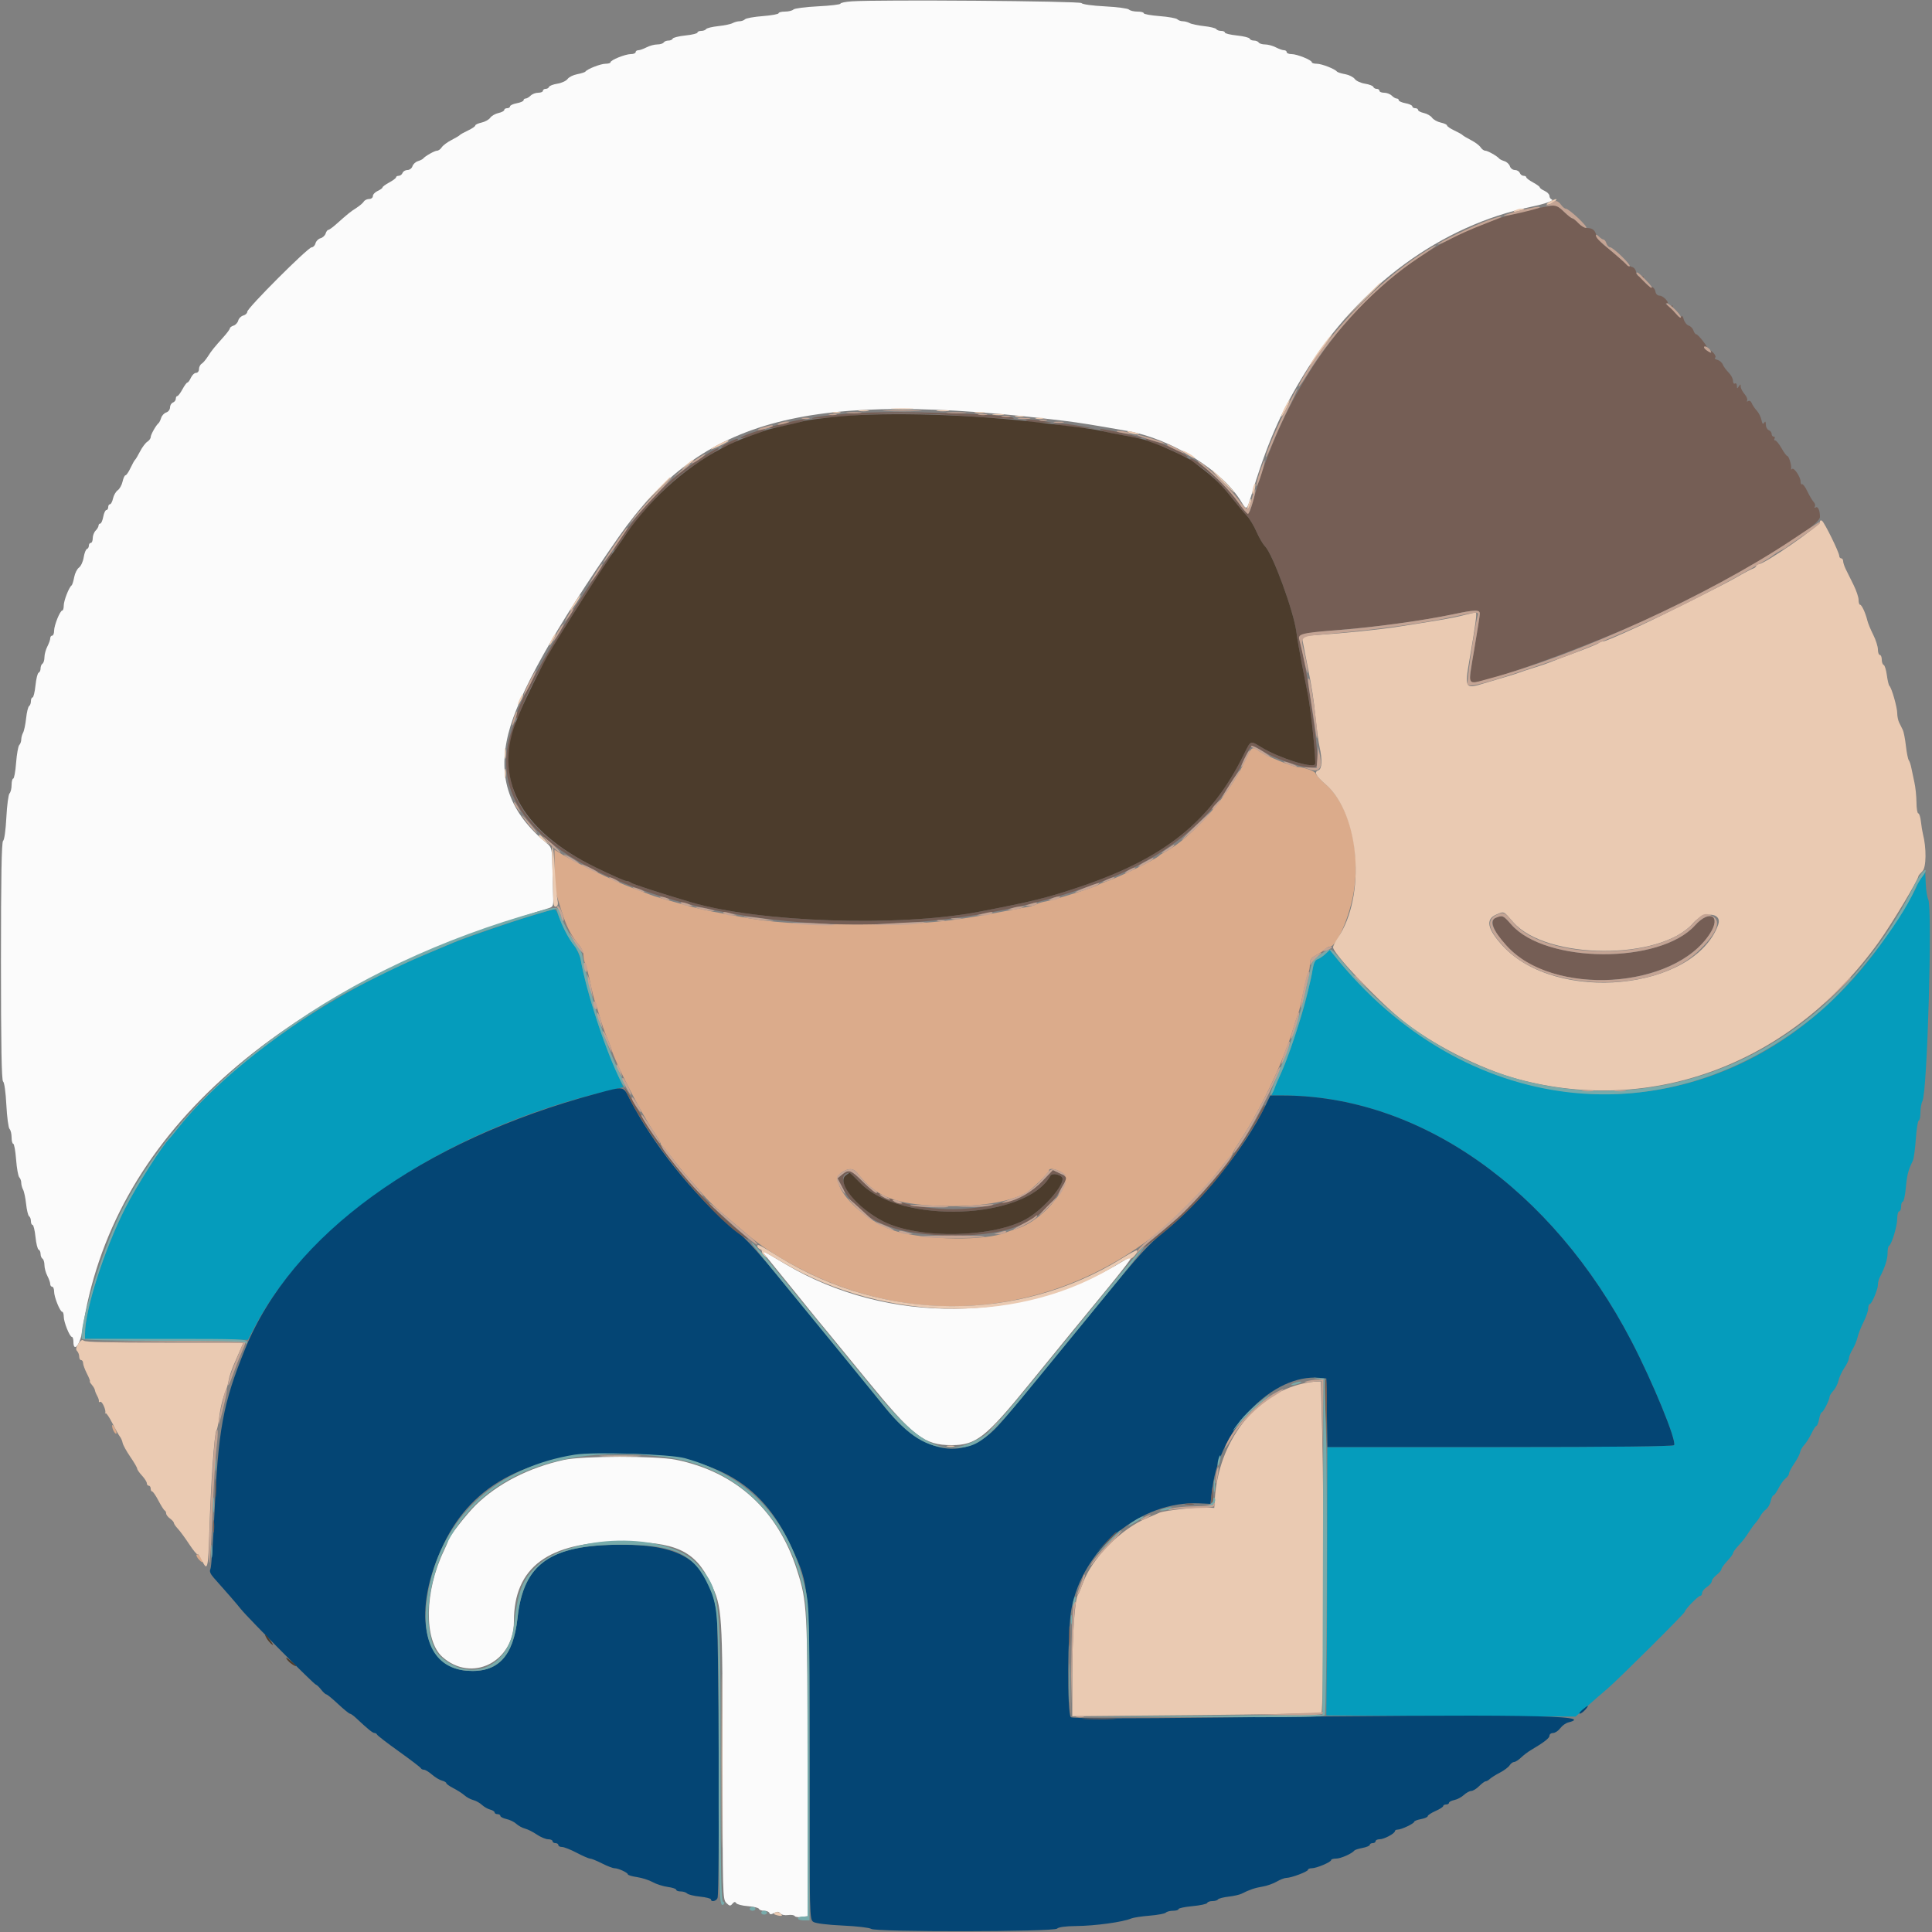 <svg id="svg" version="1.1" xmlns="http://www.w3.org/2000/svg" xmlns:xlink="http://www.w3.org/1999/xlink" width="400" height="400" viewBox="0, 0, 400,400"><rect x="0" y="0" width="400" height="400" fill="#808080" stroke="none"/><g id="svgg"><path id="path0" d="M397.700 181.862 C 397.205 182.556,396.800 183.298,396.800 183.510 C 396.800 184.118,391.837 192.147,389.225 195.765 C 360.161 236.025,307.376 236.895,276.092 197.629 L 275.318 196.659 274.389 197.525 C 273.877 198.001,273.145 198.490,272.762 198.612 C 272.311 198.755,271.971 199.427,271.799 200.517 C 271.532 202.209,271.393 202.822,270.197 207.600 C 269.351 210.983,266.570 219.200,265.399 221.779 C 264.894 222.890,264.202 224.475,263.861 225.300 L 263.241 226.800 265.400 226.800 C 293.909 226.800,321.368 246.110,337.795 277.709 C 342.195 286.172,347.161 298.293,346.600 299.200 C 346.438 299.462,334.012 299.600,310.576 299.600 L 274.800 299.600 274.783 316.900 C 274.774 326.415,274.729 338.919,274.683 344.686 L 274.600 355.172 300.400 355.286 L 326.200 355.400 327.400 354.334 C 329.732 352.263,331.652 350.588,332.826 349.600 C 334.941 347.818,348.800 334.040,348.803 333.715 C 348.809 333.256,351.584 330.400,352.025 330.400 C 352.231 330.400,352.400 330.134,352.400 329.809 C 352.400 329.484,352.850 328.924,353.400 328.563 C 353.950 328.203,354.400 327.672,354.400 327.383 C 354.400 327.094,354.850 326.504,355.400 326.071 C 355.950 325.639,356.400 325.105,356.400 324.885 C 356.400 324.665,356.940 323.907,357.600 323.200 C 358.260 322.493,358.800 321.763,358.800 321.576 C 358.800 321.389,359.205 320.795,359.700 320.256 C 360.892 318.958,361.317 318.409,362.227 316.990 C 362.646 316.335,363.218 315.561,363.497 315.269 C 363.777 314.977,364.213 314.347,364.466 313.869 C 364.720 313.391,365.244 312.775,365.632 312.500 C 366.019 312.224,366.455 311.459,366.600 310.800 C 366.745 310.140,367.001 309.600,367.169 309.600 C 367.337 309.600,367.817 308.925,368.237 308.100 C 368.657 307.275,369.315 306.365,369.700 306.077 C 370.085 305.790,370.400 305.337,370.400 305.070 C 370.400 304.804,370.889 303.869,371.487 302.993 C 372.085 302.117,372.625 301.077,372.687 300.683 C 372.749 300.289,373.134 299.608,373.542 299.170 C 373.950 298.732,374.625 297.661,375.042 296.791 C 375.459 295.921,375.927 295.207,376.082 295.205 C 376.237 295.202,376.482 294.570,376.626 293.800 C 376.771 293.030,377.016 292.400,377.170 292.400 C 377.486 292.400,378.800 289.795,378.800 289.170 C 378.800 288.948,379.151 288.390,379.580 287.929 C 380.009 287.469,380.483 286.531,380.634 285.846 C 380.784 285.161,381.333 283.973,381.854 283.207 C 382.374 282.441,382.801 281.541,382.801 281.207 C 382.802 280.873,383.141 280.045,383.555 279.367 C 383.969 278.688,384.431 277.567,384.583 276.876 C 384.735 276.184,385.295 274.759,385.828 273.709 C 386.361 272.659,386.797 271.395,386.798 270.900 C 386.799 270.405,386.938 270.000,387.106 270.000 C 387.524 270.000,388.800 266.982,388.800 265.992 C 388.800 265.550,388.965 264.877,389.166 264.495 C 390.234 262.471,390.800 260.730,390.800 259.473 C 390.800 258.699,390.935 258.007,391.100 257.933 C 391.639 257.694,392.804 253.837,392.802 252.300 C 392.801 251.475,392.980 250.800,393.200 250.800 C 393.420 250.800,393.600 250.350,393.600 249.800 C 393.600 249.250,393.762 248.800,393.959 248.800 C 394.157 248.800,394.437 247.495,394.582 245.900 C 394.823 243.233,395.100 242.173,396.037 240.321 C 396.226 239.947,396.502 237.922,396.650 235.821 C 396.797 233.719,397.072 232.000,397.259 232.000 C 397.447 232.000,397.600 231.268,397.600 230.374 C 397.600 229.479,397.792 228.389,398.026 227.951 C 399.030 226.075,400.119 187.976,399.219 186.200 C 398.996 185.760,398.765 184.320,398.707 183.000 L 398.600 180.600 397.700 181.862 M114.000 188.409 C 113.450 188.574,111.380 189.194,109.400 189.787 C 106.011 190.803,95.549 194.425,93.800 195.189 C 93.360 195.382,90.570 196.557,87.600 197.802 C 67.383 206.276,47.221 220.455,36.982 233.400 C 36.112 234.500,35.303 235.490,35.185 235.600 C 33.709 236.974,28.215 245.605,25.889 250.207 C 21.583 258.724,17.600 271.146,17.600 276.059 L 17.600 277.191 34.467 277.296 L 51.335 277.400 52.680 274.820 C 64.170 252.774,92.171 233.930,125.228 225.996 L 129.056 225.077 127.184 220.839 C 124.365 214.455,121.271 204.602,120.223 198.673 C 120.075 197.833,119.371 196.383,118.659 195.451 C 117.948 194.518,116.960 192.775,116.464 191.578 C 115.968 190.380,115.436 189.110,115.281 188.755 C 115.073 188.278,114.739 188.188,114.000 188.409 " stroke="none" fill="#059cbc" fill-rule="evenodd"></path><path id="path1" d="M123.600 226.389 C 87.178 236.173,60.286 255.710,50.728 279.331 C 46.127 290.698,45.181 295.856,44.364 314.000 C 44.111 319.610,43.751 324.494,43.564 324.853 C 43.321 325.318,43.535 325.855,44.311 326.725 C 47.105 329.856,48.887 331.912,49.898 333.175 C 51.348 334.985,65.068 348.800,65.416 348.800 C 65.564 348.800,66.039 349.250,66.471 349.800 C 66.904 350.350,67.393 350.800,67.558 350.800 C 67.723 350.800,68.822 351.700,70.000 352.800 C 71.178 353.900,72.281 354.800,72.453 354.800 C 72.624 354.800,73.194 355.205,73.720 355.700 C 76.107 357.945,77.158 358.800,77.531 358.800 C 77.752 358.800,77.993 358.952,78.067 359.139 C 78.140 359.325,80.180 360.893,82.600 362.624 C 85.020 364.355,87.060 365.913,87.133 366.086 C 87.207 366.258,87.494 366.400,87.771 366.400 C 88.049 366.400,88.799 366.855,89.438 367.410 C 90.077 367.966,91.005 368.526,91.500 368.654 C 91.995 368.782,92.400 369.019,92.400 369.180 C 92.400 369.342,93.070 369.817,93.889 370.237 C 94.708 370.657,95.739 371.322,96.181 371.715 C 96.623 372.109,97.432 372.543,97.979 372.681 C 98.526 372.818,99.336 373.268,99.779 373.681 C 100.222 374.093,100.993 374.534,101.492 374.659 C 101.991 374.784,102.400 375.047,102.400 375.243 C 102.400 375.440,102.670 375.600,103.000 375.600 C 103.330 375.600,103.600 375.766,103.600 375.968 C 103.600 376.171,104.170 376.462,104.867 376.615 C 105.563 376.768,106.481 377.217,106.906 377.613 C 107.331 378.009,108.134 378.447,108.691 378.587 C 109.248 378.727,110.352 379.282,111.144 379.821 C 111.937 380.359,112.994 380.800,113.493 380.800 C 113.992 380.800,114.400 380.980,114.400 381.200 C 114.400 381.420,114.670 381.600,115.000 381.600 C 115.330 381.600,115.600 381.780,115.600 382.000 C 115.600 382.220,115.942 382.400,116.359 382.400 C 116.777 382.400,118.145 382.940,119.400 383.600 C 120.655 384.260,121.902 384.800,122.173 384.800 C 122.443 384.800,123.550 385.249,124.632 385.798 C 125.714 386.347,126.879 386.797,127.220 386.798 C 128.010 386.800,129.993 387.712,129.997 388.075 C 129.999 388.227,130.852 388.479,131.894 388.635 C 132.935 388.791,134.391 389.258,135.128 389.672 C 135.865 390.086,137.263 390.534,138.234 390.667 C 139.205 390.800,140.000 391.064,140.000 391.254 C 140.000 391.444,140.414 391.600,140.920 391.600 C 141.426 391.600,142.030 391.790,142.263 392.023 C 142.496 392.256,143.702 392.551,144.943 392.679 C 146.184 392.807,147.200 393.067,147.200 393.256 C 147.200 393.860,148.305 393.625,148.557 392.967 C 149.021 391.759,148.827 336.424,148.349 333.633 C 146.590 323.350,141.535 319.815,128.600 319.818 C 113.889 319.822,108.373 323.725,107.147 335.000 C 106.276 343.020,103.005 346.415,96.643 345.904 C 87.438 345.165,85.275 333.396,91.831 319.718 C 97.910 307.037,109.687 301.009,128.400 301.003 C 147.357 300.997,157.525 306.519,163.839 320.247 C 167.651 328.537,167.599 327.915,167.600 365.204 C 167.600 397.195,167.605 397.411,168.417 397.918 C 168.909 398.225,171.336 398.523,174.517 398.668 C 177.423 398.801,180.053 399.109,180.362 399.354 C 181.214 400.031,218.182 399.979,218.860 399.300 C 219.176 398.984,220.619 398.788,222.780 398.766 C 226.755 398.727,232.461 397.947,234.200 397.204 C 234.640 397.016,236.346 396.753,237.991 396.620 C 239.636 396.487,241.157 396.203,241.371 395.989 C 241.585 395.775,242.264 395.600,242.880 395.600 C 243.496 395.600,244.000 395.446,244.000 395.257 C 244.000 395.069,245.305 394.794,246.900 394.646 C 248.495 394.499,249.860 394.203,249.933 393.989 C 250.007 393.775,250.491 393.600,251.010 393.600 C 251.528 393.600,252.048 393.446,252.165 393.257 C 252.281 393.069,253.268 392.809,254.358 392.680 C 255.447 392.551,256.668 392.276,257.069 392.069 C 258.633 391.265,259.863 390.847,261.400 390.599 C 262.280 390.457,263.595 389.995,264.323 389.571 C 265.050 389.147,265.950 388.801,266.323 388.802 C 267.314 388.805,270.800 387.496,270.800 387.121 C 270.800 386.944,271.159 386.800,271.597 386.800 C 272.583 386.800,275.600 385.523,275.600 385.106 C 275.600 384.938,276.067 384.800,276.638 384.800 C 277.588 384.800,279.918 383.770,280.401 383.137 C 280.511 382.992,281.276 382.747,282.101 382.592 C 282.925 382.438,283.600 382.151,283.600 381.955 C 283.600 381.760,283.870 381.600,284.200 381.600 C 284.530 381.600,284.800 381.420,284.800 381.200 C 284.800 380.980,285.177 380.800,285.638 380.800 C 286.565 380.800,288.800 379.608,288.800 379.114 C 288.800 378.941,289.064 378.800,289.386 378.800 C 290.150 378.800,292.800 377.535,292.800 377.170 C 292.800 377.016,293.430 376.771,294.200 376.626 C 294.970 376.482,295.600 376.205,295.600 376.011 C 295.600 375.817,296.320 375.340,297.200 374.952 C 298.080 374.564,298.800 374.101,298.800 373.923 C 298.800 373.745,299.070 373.600,299.400 373.600 C 299.730 373.600,300.000 373.442,300.000 373.250 C 300.000 373.058,300.495 372.800,301.100 372.677 C 301.705 372.555,302.597 372.083,303.083 371.627 C 303.569 371.172,304.252 370.800,304.601 370.800 C 304.951 370.800,305.686 370.350,306.236 369.800 C 306.786 369.250,307.395 368.800,307.590 368.800 C 307.784 368.800,308.181 368.575,308.471 368.299 C 308.762 368.024,309.697 367.439,310.549 366.999 C 311.401 366.560,312.299 365.885,312.545 365.500 C 312.791 365.115,313.211 364.800,313.478 364.800 C 313.745 364.800,314.386 364.395,314.903 363.900 C 315.420 363.405,316.299 362.730,316.856 362.400 C 319.696 360.719,320.800 359.869,320.800 359.360 C 320.800 359.052,321.135 358.800,321.544 358.800 C 321.953 358.800,322.618 358.361,323.021 357.824 C 323.424 357.287,324.169 356.744,324.677 356.616 C 330.716 355.101,315.290 354.878,253.408 355.588 C 231.636 355.837,222.063 355.818,221.708 355.524 C 220.919 354.869,221.008 337.519,221.823 333.144 C 224.154 320.627,236.180 310.685,248.306 311.249 L 250.600 311.356 251.032 307.978 C 252.611 295.618,263.617 284.354,273.223 285.269 L 274.600 285.400 274.709 292.500 L 274.818 299.600 310.586 299.600 C 334.015 299.600,346.438 299.462,346.600 299.200 C 347.161 298.293,342.195 286.172,337.795 277.709 C 321.341 246.059,293.803 226.728,265.280 226.806 L 263.000 226.812 262.000 228.878 C 257.704 237.753,248.721 248.897,240.700 255.302 C 237.910 257.529,235.563 260.095,229.308 267.754 C 210.884 290.312,207.431 294.472,205.889 295.969 C 198.959 302.695,190.619 300.842,182.782 290.836 C 182.022 289.866,178.879 285.996,175.798 282.236 C 172.717 278.476,168.657 273.510,166.776 271.200 C 156.570 258.669,155.072 256.983,151.481 253.986 C 143.520 247.341,135.055 236.727,130.359 227.500 C 128.997 224.824,129.261 224.868,123.600 226.389 M327.600 354.000 C 327.093 354.440,326.857 354.800,327.077 354.800 C 327.296 354.800,327.802 354.440,328.200 354.000 C 328.598 353.560,328.834 353.200,328.723 353.200 C 328.613 353.200,328.107 353.560,327.600 354.000 " stroke="none" fill="#044574" fill-rule="evenodd"></path><path id="path2" d="M257.800 157.461 C 254.564 164.553,246.688 173.538,241.200 176.399 C 240.650 176.685,240.110 177.028,240.000 177.160 C 239.401 177.879,231.159 181.878,228.800 182.594 C 228.250 182.761,227.620 183.032,227.400 183.195 C 226.804 183.637,218.446 186.286,216.600 186.617 C 215.720 186.775,214.820 187.038,214.600 187.202 C 214.380 187.366,213.660 187.597,213.000 187.716 C 212.340 187.835,210.270 188.228,208.400 188.589 C 196.171 190.951,191.171 191.401,177.200 191.394 C 165.096 191.388,159.644 191.020,153.000 189.759 C 151.240 189.425,148.853 188.980,147.696 188.770 C 146.538 188.559,144.648 188.132,143.496 187.819 C 138.078 186.349,135.334 185.553,134.600 185.238 C 134.160 185.049,132.450 184.398,130.800 183.791 C 127.437 182.553,119.097 178.575,116.500 176.970 L 114.800 175.919 114.800 179.900 C 114.800 182.089,114.959 184.402,115.153 185.040 C 116.647 189.957,117.099 191.216,117.942 192.800 C 118.468 193.790,119.326 195.060,119.849 195.622 C 120.372 196.184,120.800 197.131,120.800 197.727 C 120.800 198.323,120.965 199.123,121.167 199.505 C 121.369 199.887,121.834 201.640,122.199 203.400 C 122.565 205.160,123.012 206.960,123.192 207.400 C 123.373 207.840,123.825 209.280,124.198 210.600 C 124.570 211.920,125.195 213.720,125.585 214.600 C 125.976 215.480,126.424 216.650,126.580 217.200 C 127.382 220.023,132.487 230.015,135.238 234.146 C 136.097 235.436,136.800 236.636,136.800 236.812 C 136.800 236.989,136.935 237.193,137.100 237.267 C 137.265 237.340,138.210 238.480,139.200 239.800 C 140.190 241.120,141.654 242.920,142.454 243.800 C 143.253 244.680,144.603 246.220,145.454 247.222 C 146.304 248.225,147.900 249.803,149.000 250.730 C 150.100 251.657,151.571 252.907,152.269 253.508 C 156.284 256.961,157.686 258.012,160.970 260.027 C 191.812 278.948,229.772 271.550,252.436 242.200 C 253.625 240.660,254.734 239.340,254.899 239.267 C 255.065 239.193,255.200 238.993,255.200 238.822 C 255.200 238.651,256.096 237.151,257.192 235.490 C 260.018 231.204,264.024 223.261,265.812 218.400 C 266.176 217.410,266.625 216.240,266.809 215.800 C 266.992 215.360,267.439 214.010,267.800 212.800 C 268.161 211.590,268.605 210.240,268.786 209.800 C 268.967 209.360,269.421 207.470,269.793 205.600 C 270.166 203.730,270.635 201.887,270.836 201.505 C 271.036 201.123,271.200 200.273,271.200 199.616 C 271.200 198.676,271.473 198.279,272.480 197.758 C 273.185 197.394,274.008 196.850,274.309 196.548 C 274.610 196.247,275.069 195.999,275.329 195.997 C 276.742 195.989,279.428 189.829,280.281 184.636 C 281.728 175.833,279.349 166.684,274.509 162.440 C 273.355 161.428,272.408 160.403,272.405 160.163 C 272.400 159.724,269.864 158.800,268.664 158.800 C 267.721 158.800,262.032 156.477,260.765 155.575 C 259.224 154.478,259.135 154.535,257.800 157.461 M177.504 242.877 C 181.164 247.487,184.712 249.067,192.538 249.571 C 200.857 250.106,208.186 249.180,212.240 247.082 C 213.455 246.453,217.200 242.853,217.200 242.313 C 217.200 241.810,218.345 241.951,219.620 242.610 C 222.812 244.261,216.352 252.607,210.497 254.398 C 209.673 254.650,208.640 255.007,208.200 255.192 C 204.098 256.918,191.917 256.783,185.600 254.941 C 178.457 252.858,170.981 244.761,174.300 242.703 C 175.785 241.782,176.673 241.830,177.504 242.877 M23.212 295.200 C 23.212 295.890,23.880 297.070,24.111 296.788 C 24.196 296.685,24.029 296.150,23.739 295.600 C 23.448 295.049,23.212 294.869,23.212 295.200 M40.690 321.876 C 40.587 322.054,40.839 322.546,41.251 322.970 C 42.114 323.857,42.241 323.352,41.426 322.276 C 41.124 321.878,40.793 321.698,40.690 321.876 " stroke="none" fill="#dbab8b" fill-rule="evenodd"></path><path id="path3" d="M176.300 0.280 C 175.035 0.368,174.000 0.584,174.000 0.761 C 174.000 0.937,171.908 1.184,169.350 1.310 C 166.793 1.436,164.507 1.733,164.270 1.970 C 164.034 2.206,163.246 2.400,162.520 2.400 C 161.794 2.400,161.200 2.553,161.200 2.741 C 161.200 2.928,159.727 3.195,157.927 3.334 C 156.127 3.473,154.471 3.769,154.247 3.993 C 154.023 4.217,153.514 4.400,153.115 4.400 C 152.716 4.400,152.077 4.571,151.695 4.780 C 151.313 4.990,149.968 5.272,148.706 5.408 C 147.445 5.545,146.309 5.823,146.183 6.028 C 146.056 6.233,145.603 6.400,145.176 6.400 C 144.749 6.400,144.400 6.554,144.400 6.743 C 144.400 6.932,143.275 7.203,141.900 7.347 C 140.525 7.490,139.340 7.786,139.267 8.004 C 139.193 8.222,138.799 8.400,138.390 8.400 C 137.982 8.400,137.536 8.580,137.400 8.800 C 137.264 9.020,136.668 9.201,136.076 9.202 C 135.484 9.204,134.484 9.474,133.854 9.802 C 133.224 10.131,132.459 10.400,132.154 10.400 C 131.849 10.400,131.600 10.580,131.600 10.800 C 131.600 11.020,131.151 11.200,130.603 11.200 C 129.463 11.200,126.400 12.435,126.400 12.894 C 126.400 13.062,125.932 13.200,125.360 13.200 C 124.366 13.200,121.619 14.271,121.200 14.821 C 121.090 14.966,120.330 15.208,119.511 15.358 C 118.693 15.509,117.793 15.956,117.511 16.351 C 117.230 16.747,116.281 17.185,115.403 17.326 C 114.525 17.466,113.745 17.765,113.670 17.991 C 113.595 18.216,113.278 18.400,112.967 18.400 C 112.655 18.400,112.400 18.580,112.400 18.800 C 112.400 19.020,111.963 19.200,111.429 19.200 C 110.894 19.200,110.187 19.470,109.857 19.800 C 109.527 20.130,109.064 20.400,108.829 20.400 C 108.593 20.400,108.400 20.560,108.400 20.755 C 108.400 20.951,107.770 21.229,107.000 21.374 C 106.230 21.518,105.600 21.808,105.600 22.018 C 105.600 22.228,105.330 22.400,105.000 22.400 C 104.670 22.400,104.400 22.566,104.400 22.768 C 104.400 22.971,103.860 23.255,103.200 23.400 C 102.541 23.545,101.776 23.985,101.500 24.378 C 101.225 24.771,100.415 25.221,99.700 25.378 C 98.985 25.535,98.400 25.809,98.400 25.986 C 98.400 26.164,97.725 26.626,96.900 27.014 C 96.075 27.401,95.310 27.828,95.200 27.963 C 95.090 28.098,94.303 28.566,93.451 29.004 C 92.599 29.442,91.701 30.115,91.455 30.500 C 91.209 30.885,90.775 31.200,90.490 31.200 C 89.986 31.200,88.002 32.324,87.600 32.837 C 87.490 32.977,87.004 33.216,86.520 33.367 C 86.037 33.517,85.530 33.992,85.394 34.420 C 85.257 34.849,84.793 35.200,84.360 35.200 C 83.928 35.200,83.471 35.470,83.345 35.800 C 83.218 36.130,82.864 36.400,82.557 36.400 C 82.251 36.400,82.000 36.539,82.000 36.709 C 82.000 36.879,81.370 37.357,80.600 37.772 C 79.830 38.187,79.200 38.649,79.200 38.799 C 79.200 38.949,78.750 39.277,78.200 39.527 C 77.650 39.778,77.200 40.257,77.200 40.591 C 77.200 40.928,76.852 41.200,76.420 41.200 C 75.991 41.200,75.496 41.442,75.320 41.737 C 75.144 42.032,74.460 42.617,73.800 43.037 C 72.572 43.818,72.015 44.266,69.641 46.386 C 68.893 47.054,68.140 47.600,67.968 47.600 C 67.795 47.600,67.546 47.941,67.414 48.357 C 67.282 48.773,66.806 49.210,66.357 49.327 C 65.908 49.445,65.443 49.914,65.324 50.370 C 65.204 50.827,64.847 51.200,64.529 51.200 C 63.774 51.200,51.200 63.774,51.200 64.529 C 51.200 64.847,50.827 65.204,50.370 65.324 C 49.914 65.443,49.445 65.908,49.327 66.357 C 49.210 66.806,48.773 67.282,48.357 67.414 C 47.941 67.546,47.600 67.795,47.600 67.968 C 47.600 68.140,47.054 68.893,46.386 69.641 C 44.266 72.015,43.818 72.572,43.037 73.800 C 42.617 74.460,42.032 75.144,41.737 75.320 C 41.442 75.496,41.200 75.991,41.200 76.420 C 41.200 76.852,40.928 77.200,40.591 77.200 C 40.257 77.200,39.778 77.650,39.527 78.200 C 39.277 78.750,38.949 79.200,38.799 79.200 C 38.649 79.200,38.187 79.830,37.772 80.600 C 37.357 81.370,36.879 82.000,36.709 82.000 C 36.539 82.000,36.400 82.251,36.400 82.557 C 36.400 82.864,36.130 83.218,35.800 83.345 C 35.470 83.471,35.200 83.928,35.200 84.360 C 35.200 84.793,34.849 85.257,34.420 85.394 C 33.992 85.530,33.517 86.037,33.367 86.520 C 33.216 87.004,32.977 87.490,32.837 87.600 C 32.324 88.002,31.200 89.986,31.200 90.490 C 31.200 90.775,30.885 91.209,30.500 91.455 C 30.115 91.701,29.442 92.599,29.004 93.451 C 28.566 94.303,28.098 95.090,27.963 95.200 C 27.828 95.310,27.401 96.075,27.014 96.900 C 26.626 97.725,26.164 98.400,25.986 98.400 C 25.809 98.400,25.535 98.985,25.378 99.700 C 25.221 100.415,24.771 101.225,24.378 101.500 C 23.985 101.776,23.545 102.541,23.400 103.200 C 23.255 103.860,22.971 104.400,22.768 104.400 C 22.566 104.400,22.400 104.670,22.400 105.000 C 22.400 105.330,22.228 105.600,22.018 105.600 C 21.808 105.600,21.518 106.230,21.374 107.000 C 21.229 107.770,20.951 108.400,20.755 108.400 C 20.560 108.400,20.400 108.593,20.400 108.829 C 20.400 109.064,20.130 109.527,19.800 109.857 C 19.470 110.187,19.200 110.894,19.200 111.429 C 19.200 111.963,19.020 112.400,18.800 112.400 C 18.580 112.400,18.400 112.655,18.400 112.967 C 18.400 113.278,18.216 113.595,17.991 113.670 C 17.765 113.745,17.466 114.525,17.326 115.403 C 17.185 116.281,16.747 117.230,16.351 117.511 C 15.956 117.793,15.509 118.693,15.358 119.511 C 15.208 120.330,14.966 121.090,14.821 121.200 C 14.271 121.619,13.200 124.366,13.200 125.360 C 13.200 125.932,13.062 126.400,12.894 126.400 C 12.435 126.400,11.200 129.463,11.200 130.603 C 11.200 131.151,11.020 131.600,10.800 131.600 C 10.580 131.600,10.400 131.849,10.400 132.154 C 10.400 132.459,10.131 133.224,9.802 133.854 C 9.474 134.484,9.204 135.484,9.202 136.076 C 9.201 136.668,9.020 137.264,8.800 137.400 C 8.580 137.536,8.400 137.982,8.400 138.390 C 8.400 138.799,8.222 139.193,8.004 139.267 C 7.786 139.340,7.490 140.525,7.347 141.900 C 7.203 143.275,6.932 144.400,6.743 144.400 C 6.554 144.400,6.400 144.749,6.400 145.176 C 6.400 145.603,6.233 146.056,6.028 146.183 C 5.823 146.309,5.545 147.445,5.408 148.706 C 5.272 149.968,4.990 151.313,4.780 151.695 C 4.571 152.077,4.400 152.716,4.400 153.115 C 4.400 153.514,4.217 154.023,3.993 154.247 C 3.769 154.471,3.473 156.127,3.334 157.927 C 3.195 159.727,2.928 161.200,2.741 161.200 C 2.553 161.200,2.400 161.794,2.400 162.520 C 2.400 163.246,2.209 164.031,1.975 164.265 C 1.741 164.499,1.445 166.740,1.316 169.245 C 1.181 171.865,0.894 173.921,0.641 174.085 C 0.328 174.288,0.200 181.505,0.200 199.000 C 0.200 216.495,0.328 223.712,0.641 223.915 C 0.894 224.079,1.181 226.135,1.316 228.755 C 1.445 231.260,1.741 233.501,1.975 233.735 C 2.209 233.969,2.400 234.754,2.400 235.480 C 2.400 236.206,2.553 236.800,2.741 236.800 C 2.928 236.800,3.195 238.273,3.334 240.073 C 3.473 241.873,3.769 243.529,3.993 243.753 C 4.217 243.977,4.400 244.486,4.400 244.885 C 4.400 245.284,4.571 245.923,4.780 246.305 C 4.990 246.687,5.272 248.032,5.408 249.294 C 5.545 250.555,5.823 251.691,6.028 251.817 C 6.233 251.944,6.400 252.397,6.400 252.824 C 6.400 253.251,6.554 253.600,6.743 253.600 C 6.932 253.600,7.203 254.725,7.347 256.100 C 7.490 257.475,7.786 258.660,8.004 258.733 C 8.222 258.807,8.400 259.201,8.400 259.610 C 8.400 260.018,8.580 260.464,8.800 260.600 C 9.020 260.736,9.201 261.332,9.202 261.924 C 9.204 262.516,9.474 263.516,9.802 264.146 C 10.131 264.776,10.400 265.541,10.400 265.846 C 10.400 266.151,10.580 266.400,10.800 266.400 C 11.020 266.400,11.200 266.849,11.200 267.397 C 11.200 268.537,12.435 271.600,12.894 271.600 C 13.062 271.600,13.200 272.049,13.200 272.597 C 13.200 273.737,14.435 276.800,14.894 276.800 C 15.062 276.800,15.200 277.250,15.200 277.800 C 15.200 280.139,16.611 278.406,17.033 275.550 C 22.909 235.692,56.390 205.347,113.600 188.029 C 114.484 187.762,114.593 187.521,114.539 185.963 C 114.506 184.993,114.438 182.244,114.389 179.854 C 114.304 175.723,114.249 175.465,113.269 174.654 C 105.457 168.181,102.958 161.124,105.232 151.955 C 107.283 143.687,114.969 129.973,128.080 111.186 C 145.385 86.391,167.482 80.653,220.600 87.161 C 223.434 87.508,226.523 88.007,233.400 89.227 C 242.596 90.859,253.224 97.500,257.076 104.021 C 257.993 105.573,258.176 105.516,258.785 103.500 C 262.312 91.808,265.127 85.328,270.293 77.000 C 281.370 59.146,298.388 46.690,317.000 42.814 C 319.931 42.204,321.901 41.500,321.269 41.290 C 321.011 41.204,320.800 40.874,320.800 40.558 C 320.800 40.242,320.350 39.778,319.800 39.527 C 319.250 39.277,318.800 38.949,318.800 38.799 C 318.800 38.649,318.170 38.187,317.400 37.772 C 316.630 37.357,316.000 36.879,316.000 36.709 C 316.000 36.539,315.749 36.400,315.443 36.400 C 315.136 36.400,314.782 36.130,314.655 35.800 C 314.529 35.470,314.072 35.200,313.640 35.200 C 313.207 35.200,312.743 34.849,312.606 34.420 C 312.470 33.992,311.963 33.517,311.480 33.367 C 310.996 33.216,310.510 32.977,310.400 32.837 C 309.998 32.324,308.014 31.200,307.510 31.200 C 307.225 31.200,306.791 30.885,306.545 30.500 C 306.299 30.115,305.401 29.442,304.549 29.004 C 303.697 28.566,302.910 28.098,302.800 27.963 C 302.690 27.828,301.925 27.401,301.100 27.014 C 300.275 26.626,299.600 26.164,299.600 25.986 C 299.600 25.809,299.015 25.535,298.300 25.378 C 297.585 25.221,296.775 24.771,296.500 24.378 C 296.224 23.985,295.459 23.545,294.800 23.400 C 294.140 23.255,293.600 22.971,293.600 22.768 C 293.600 22.566,293.330 22.400,293.000 22.400 C 292.670 22.400,292.400 22.228,292.400 22.018 C 292.400 21.808,291.770 21.518,291.000 21.374 C 290.230 21.229,289.600 20.951,289.600 20.755 C 289.600 20.560,289.407 20.400,289.171 20.400 C 288.936 20.400,288.473 20.130,288.143 19.800 C 287.813 19.470,287.106 19.200,286.571 19.200 C 286.037 19.200,285.600 19.020,285.600 18.800 C 285.600 18.580,285.345 18.400,285.033 18.400 C 284.722 18.400,284.405 18.216,284.330 17.991 C 284.255 17.765,283.475 17.466,282.597 17.326 C 281.719 17.185,280.770 16.747,280.489 16.351 C 280.207 15.956,279.307 15.509,278.489 15.358 C 277.670 15.208,276.910 14.966,276.800 14.821 C 276.381 14.271,273.634 13.200,272.640 13.200 C 272.068 13.200,271.600 13.062,271.600 12.894 C 271.600 12.435,268.537 11.200,267.397 11.200 C 266.849 11.200,266.400 11.020,266.400 10.800 C 266.400 10.580,266.151 10.400,265.846 10.400 C 265.541 10.400,264.776 10.131,264.146 9.802 C 263.516 9.474,262.516 9.204,261.924 9.202 C 261.332 9.201,260.736 9.020,260.600 8.800 C 260.464 8.580,260.018 8.400,259.610 8.400 C 259.201 8.400,258.807 8.222,258.733 8.004 C 258.660 7.786,257.475 7.490,256.100 7.347 C 254.725 7.203,253.600 6.932,253.600 6.743 C 253.600 6.554,253.251 6.400,252.824 6.400 C 252.397 6.400,251.944 6.233,251.817 6.028 C 251.691 5.823,250.555 5.545,249.294 5.408 C 248.032 5.272,246.687 4.990,246.305 4.780 C 245.923 4.571,245.284 4.400,244.885 4.400 C 244.486 4.400,243.977 4.217,243.753 3.993 C 243.529 3.769,241.873 3.473,240.073 3.334 C 238.273 3.195,236.800 2.928,236.800 2.741 C 236.800 2.553,236.206 2.400,235.480 2.400 C 234.754 2.400,233.969 2.209,233.735 1.975 C 233.501 1.741,231.260 1.445,228.755 1.316 C 226.134 1.181,224.079 0.894,223.915 0.641 C 223.637 0.211,181.843 -0.106,176.300 0.280 M158.046 259.426 C 158.401 259.852,160.801 262.810,163.378 266.000 C 169.408 273.462,170.332 274.598,171.136 275.533 C 171.501 275.957,175.167 280.430,179.283 285.472 C 189.063 297.452,191.321 299.200,197.023 299.200 C 202.112 299.200,204.086 297.642,213.200 286.430 C 215.950 283.048,219.914 278.192,222.009 275.640 C 224.104 273.088,227.452 269.010,229.449 266.578 C 231.445 264.146,233.421 261.629,233.840 260.984 L 234.600 259.811 232.800 260.925 C 211.654 274.020,183.820 274.334,162.612 261.716 C 157.222 258.509,157.324 258.560,158.046 259.426 M116.810 302.246 C 109.510 303.842,103.047 307.150,98.482 311.628 C 96.543 313.531,92.800 318.356,92.800 318.953 C 92.800 319.091,92.390 320.058,91.889 321.102 C 87.874 329.471,87.735 339.619,91.589 343.053 C 97.658 348.461,106.400 344.111,106.400 335.683 C 106.400 324.490,113.525 319.200,128.600 319.200 C 139.964 319.200,143.906 321.027,147.160 327.800 C 149.540 332.755,149.600 333.660,149.600 364.843 C 149.600 392.339,149.623 393.223,150.373 393.973 C 151.048 394.648,151.209 394.671,151.638 394.154 C 151.992 393.727,152.209 393.691,152.414 394.023 C 152.571 394.277,153.667 394.560,154.850 394.652 C 156.032 394.743,157.060 394.994,157.133 395.209 C 157.207 395.424,157.687 395.600,158.200 395.600 C 158.713 395.600,159.202 395.806,159.286 396.057 C 159.399 396.397,159.653 396.400,160.277 396.066 C 160.920 395.722,161.217 395.739,161.550 396.140 C 161.798 396.439,162.483 396.591,163.145 396.493 C 163.783 396.400,164.409 396.490,164.535 396.695 C 164.661 396.899,165.313 396.986,165.982 396.888 L 167.200 396.709 167.198 366.055 C 167.197 332.925,167.131 331.687,165.010 325.050 C 161.049 312.654,152.329 304.720,139.917 302.221 C 135.834 301.399,120.612 301.416,116.810 302.246 " stroke="none" fill="#fbfbfb" fill-rule="evenodd"></path><path id="path4" d="M320.800 42.668 C 291.804 47.281,268.672 70.345,259.386 103.900 C 258.532 106.986,258.488 106.985,256.243 103.840 C 253.639 100.190,246.400 93.772,246.400 95.113 C 246.400 95.310,246.805 95.659,247.300 95.889 C 249.183 96.761,252.462 99.761,254.768 102.723 C 256.087 104.415,257.609 106.250,258.151 106.800 C 258.694 107.350,259.584 108.817,260.129 110.061 C 260.675 111.304,261.470 112.670,261.897 113.097 C 263.500 114.700,267.826 126.488,268.393 130.800 C 268.581 132.230,269.108 135.290,269.564 137.600 C 270.020 139.910,270.569 142.700,270.784 143.800 C 271.463 147.271,272.555 157.978,272.260 158.273 C 271.479 159.054,264.742 156.898,261.156 154.720 C 258.781 153.278,259.021 153.175,257.474 156.300 C 250.705 169.970,241.273 177.597,223.786 183.538 C 216.980 185.850,213.754 186.650,202.600 188.787 C 186.110 191.947,157.105 190.972,143.000 186.783 C 136.671 184.903,130.930 183.032,130.620 182.748 C 130.411 182.557,129.983 182.400,129.669 182.400 C 129.355 182.400,126.531 181.151,123.395 179.624 C 108.721 172.484,103.118 163.482,106.200 152.000 C 106.938 149.251,106.926 148.503,106.176 150.547 C 100.947 164.810,110.771 176.769,134.262 184.737 C 162.465 194.303,199.144 193.511,227.597 182.721 C 242.502 177.068,252.152 168.807,257.774 156.888 C 259.121 154.032,259.067 154.054,261.294 155.459 C 263.549 156.883,268.582 158.682,270.800 158.857 C 272.595 159.000,272.600 158.996,272.742 157.600 C 272.996 155.106,270.436 137.434,269.210 133.216 C 268.625 131.204,268.725 131.171,277.870 130.369 C 286.700 129.594,294.565 128.505,300.782 127.196 C 305.510 126.201,306.406 126.185,306.379 127.100 C 306.367 127.485,305.852 130.770,305.233 134.400 C 304.615 138.030,304.177 141.121,304.259 141.270 C 304.895 142.410,326.824 134.633,340.600 128.382 C 356.908 120.981,376.800 109.255,376.800 107.041 C 376.800 105.660,376.389 104.760,375.896 105.064 C 375.662 105.209,375.594 105.133,375.742 104.894 C 375.888 104.658,375.779 104.225,375.501 103.932 C 375.222 103.640,374.637 102.651,374.201 101.736 C 373.764 100.821,373.271 100.156,373.104 100.260 C 372.937 100.363,372.799 100.122,372.797 99.724 C 372.794 98.760,371.421 96.712,371.037 97.097 C 370.870 97.264,370.778 97.220,370.832 97.000 C 370.978 96.409,370.359 94.400,370.030 94.400 C 369.875 94.400,369.343 93.680,368.848 92.800 C 368.353 91.920,367.770 91.200,367.551 91.200 C 367.332 91.200,367.264 91.020,367.400 90.800 C 367.536 90.580,367.457 90.400,367.224 90.400 C 366.991 90.400,366.800 90.149,366.800 89.843 C 366.800 89.536,366.530 89.182,366.200 89.055 C 365.870 88.929,365.597 88.414,365.594 87.913 C 365.590 87.262,365.491 87.153,365.250 87.532 C 365.009 87.913,364.848 87.743,364.684 86.932 C 364.558 86.310,364.118 85.440,363.707 85.000 C 363.296 84.560,362.835 83.874,362.683 83.475 C 362.523 83.055,362.210 82.870,361.941 83.036 C 361.673 83.202,361.584 83.150,361.730 82.913 C 361.869 82.688,361.627 82.092,361.192 81.590 C 360.756 81.088,360.397 80.390,360.394 80.039 C 360.389 79.480,360.339 79.475,360.000 80.000 C 359.671 80.509,359.611 80.490,359.606 79.876 C 359.603 79.478,359.420 79.264,359.200 79.400 C 358.980 79.536,358.800 79.285,358.800 78.842 C 358.800 78.399,358.386 77.623,357.881 77.117 C 357.375 76.612,356.834 75.866,356.679 75.461 C 356.523 75.056,356.022 74.626,355.564 74.507 C 355.107 74.387,354.901 74.179,355.108 74.045 C 355.314 73.910,355.122 73.440,354.680 73.000 C 354.238 72.560,354.014 72.438,354.180 72.730 C 354.432 73.168,354.339 73.169,353.642 72.733 C 353.179 72.444,352.800 72.060,352.800 71.880 C 352.800 71.700,353.013 71.684,353.273 71.845 C 353.532 72.005,353.241 71.476,352.625 70.668 C 352.009 69.861,351.359 69.200,351.179 69.200 C 351.000 69.200,350.743 68.849,350.606 68.420 C 350.470 67.992,350.026 67.535,349.619 67.406 C 349.212 67.277,348.749 66.683,348.590 66.086 C 348.431 65.489,348.216 65.233,348.112 65.517 C 347.983 65.867,347.619 65.681,346.984 64.942 C 346.468 64.341,346.153 63.676,346.285 63.463 C 346.416 63.250,346.352 63.182,346.143 63.312 C 345.933 63.441,345.500 63.382,345.181 63.180 C 344.788 62.931,344.761 62.810,345.096 62.806 C 345.429 62.802,345.367 62.537,344.907 62.000 C 344.530 61.560,343.915 61.200,343.539 61.200 C 343.145 61.200,342.802 60.834,342.728 60.336 C 342.658 59.861,342.270 59.425,341.866 59.367 C 341.048 59.249,339.964 57.982,340.265 57.495 C 340.372 57.322,340.311 57.206,340.130 57.237 C 339.247 57.391,338.845 57.122,338.728 56.304 C 338.658 55.811,338.279 55.347,337.888 55.272 C 337.496 55.198,336.506 54.515,335.688 53.755 C 334.869 52.995,333.435 51.794,332.500 51.086 C 331.566 50.379,330.683 49.350,330.539 48.800 C 330.233 47.631,329.718 47.215,328.570 47.206 C 328.113 47.203,327.317 46.750,326.800 46.200 C 326.283 45.650,325.715 45.200,325.538 45.200 C 325.360 45.200,324.566 44.570,323.773 43.800 C 322.980 43.030,322.212 42.425,322.066 42.454 C 321.920 42.484,321.350 42.581,320.800 42.668 M175.730 85.615 C 171.141 85.992,167.898 86.431,168.114 86.647 C 168.204 86.738,171.125 86.539,174.604 86.206 C 182.666 85.434,190.163 85.439,201.035 86.225 C 205.791 86.569,209.760 86.773,209.855 86.678 C 210.811 85.722,184.433 84.901,175.730 85.615 M163.400 87.393 C 162.300 87.679,160.884 88.032,160.253 88.176 C 159.622 88.321,159.196 88.530,159.307 88.641 C 159.527 88.861,164.905 87.727,166.200 87.187 L 167.000 86.854 166.200 86.863 C 165.760 86.869,164.500 87.107,163.400 87.393 M212.800 87.200 C 213.350 87.376,214.700 87.516,215.800 87.510 L 217.800 87.500 216.000 87.180 C 213.478 86.731,211.377 86.744,212.800 87.200 M219.400 88.007 C 220.280 88.181,222.260 88.419,223.800 88.536 L 226.600 88.750 223.600 88.200 C 221.950 87.898,219.970 87.660,219.200 87.671 L 217.800 87.692 219.400 88.007 M155.475 89.673 C 154.196 90.119,153.242 90.576,153.356 90.689 C 153.586 90.919,157.588 89.617,158.180 89.119 C 158.764 88.629,158.057 88.774,155.475 89.673 M228.200 89.185 C 228.640 89.367,230.260 89.733,231.800 89.998 C 233.340 90.264,235.050 90.578,235.600 90.697 C 236.150 90.816,236.498 90.800,236.373 90.662 C 236.132 90.397,228.632 88.781,227.856 88.827 C 227.605 88.842,227.760 89.003,228.200 89.185 M150.677 91.696 C 149.840 92.131,149.237 92.571,149.338 92.672 C 149.543 92.876,152.800 91.296,152.800 90.992 C 152.800 90.686,152.305 90.850,150.677 91.696 M237.420 91.119 C 237.629 91.295,238.790 91.777,240.000 92.190 C 241.210 92.603,242.981 93.374,243.935 93.903 C 244.889 94.431,245.761 94.772,245.874 94.659 C 246.152 94.381,242.324 92.469,239.646 91.547 C 237.245 90.721,236.857 90.646,237.420 91.119 M145.587 94.527 C 140.172 97.995,136.158 101.608,131.953 106.800 C 129.484 109.849,126.679 114.000,127.088 114.000 C 127.275 114.000,127.767 113.415,128.182 112.700 C 129.754 109.994,134.179 104.595,137.279 101.601 C 140.358 98.628,142.041 97.310,145.700 95.009 C 147.405 93.937,148.800 93.002,148.800 92.930 C 148.800 92.586,147.987 92.990,145.587 94.527 M122.715 120.100 C 113.839 133.510,106.009 147.743,106.976 148.709 C 107.089 148.822,107.292 148.574,107.427 148.157 C 109.132 142.901,113.979 134.231,122.610 121.000 C 126.807 114.567,126.909 114.400,126.667 114.400 C 126.568 114.400,124.789 116.965,122.715 120.100 M309.700 190.012 C 307.138 191.042,312.789 198.026,318.000 200.269 C 330.756 205.760,348.287 202.335,354.071 193.222 C 356.395 189.560,353.928 188.259,350.946 191.575 C 343.701 199.634,320.039 199.529,312.889 191.406 C 311.203 189.491,311.105 189.448,309.700 190.012 M130.359 227.500 C 135.600 237.797,148.957 253.681,154.800 256.564 C 155.130 256.727,154.684 256.262,153.810 255.530 C 144.684 247.896,137.555 239.454,132.165 229.900 C 129.357 224.923,128.401 223.653,130.359 227.500 M260.750 230.500 C 256.711 238.425,248.830 248.053,241.117 254.487 C 236.280 258.522,235.390 259.518,239.491 256.307 C 246.215 251.042,251.970 244.762,256.953 237.250 C 260.161 232.415,262.242 228.800,261.816 228.800 C 261.706 228.800,261.226 229.565,260.750 230.500 M174.344 243.174 L 173.400 243.947 174.345 245.753 C 178.006 252.752,185.062 255.800,197.600 255.800 C 209.241 255.799,215.765 252.965,219.627 246.232 C 221.085 243.690,221.087 243.724,219.396 242.917 L 217.991 242.248 215.861 244.482 C 208.483 252.222,186.100 252.300,178.594 244.611 C 176.227 242.187,175.747 242.025,174.344 243.174 M178.157 244.974 C 186.539 253.559,212.381 252.539,217.484 243.421 C 217.880 242.715,220.000 243.273,220.000 244.084 C 220.000 245.767,216.052 250.224,212.827 252.184 C 206.073 256.286,190.249 256.650,182.869 252.872 C 176.681 249.704,172.197 243.216,175.917 242.813 C 175.982 242.806,176.990 243.778,178.157 244.974 M274.399 292.319 L 274.598 299.400 274.709 292.630 C 274.770 288.906,274.680 285.720,274.510 285.549 C 274.339 285.378,274.290 288.424,274.399 292.319 M44.537 308.200 C 44.539 309.960,44.609 310.630,44.693 309.689 C 44.778 308.749,44.777 307.309,44.691 306.489 C 44.605 305.670,44.536 306.440,44.537 308.200 M250.790 309.681 C 250.684 310.716,250.745 311.415,250.926 311.234 C 251.107 311.053,251.193 310.207,251.119 309.353 L 250.983 307.800 250.790 309.681 M245.505 311.483 C 246.002 311.579,246.722 311.575,247.105 311.475 C 247.487 311.375,247.080 311.296,246.200 311.301 C 245.320 311.305,245.007 311.387,245.505 311.483 M44.120 316.000 C 44.120 317.210,44.195 317.705,44.287 317.100 C 44.378 316.495,44.378 315.505,44.287 314.900 C 44.195 314.295,44.120 314.790,44.120 316.000 M228.985 319.300 L 227.000 321.400 229.100 319.415 C 230.255 318.323,231.200 317.378,231.200 317.315 C 231.200 317.017,230.829 317.349,228.985 319.300 M221.340 338.800 C 221.340 340.670,221.409 341.435,221.493 340.500 C 221.577 339.565,221.577 338.035,221.493 337.100 C 221.409 336.165,221.340 336.930,221.340 338.800 M224.700 355.897 C 226.295 355.973,228.905 355.973,230.500 355.897 C 232.095 355.821,230.790 355.759,227.600 355.759 C 224.410 355.759,223.105 355.821,224.700 355.897 " stroke="none" fill="#755e55" fill-rule="evenodd"></path><path id="path5" d="M173.600 86.240 C 170.410 86.541,167.170 86.966,166.400 87.183 C 165.630 87.401,163.650 87.870,162.000 88.226 C 160.350 88.582,158.640 89.023,158.200 89.206 C 157.760 89.388,156.500 89.846,155.400 90.222 C 147.395 92.959,139.271 98.754,132.984 106.210 C 130.976 108.592,130.527 109.195,128.547 112.169 C 127.973 113.031,127.338 113.931,127.135 114.169 C 125.991 115.510,115.453 132.063,113.236 136.000 C 112.027 138.149,108.698 144.907,107.967 146.700 C 107.765 147.195,107.426 148.005,107.214 148.500 C 101.860 160.975,107.545 171.911,123.395 179.624 C 126.531 181.151,129.355 182.400,129.669 182.400 C 129.983 182.400,130.411 182.557,130.620 182.748 C 130.930 183.032,136.671 184.903,143.000 186.783 C 157.105 190.972,186.110 191.947,202.600 188.787 C 213.754 186.650,216.980 185.850,223.786 183.538 C 241.273 177.597,250.705 169.970,257.474 156.300 C 259.021 153.175,258.781 153.278,261.156 154.720 C 264.742 156.898,271.479 159.054,272.260 158.273 C 272.555 157.978,271.463 147.271,270.784 143.800 C 270.569 142.700,270.020 139.910,269.564 137.600 C 269.108 135.290,268.581 132.230,268.393 130.800 C 267.826 126.488,263.500 114.700,261.897 113.097 C 261.470 112.670,260.675 111.304,260.129 110.061 C 259.584 108.817,258.696 107.350,258.157 106.800 C 257.618 106.250,256.051 104.371,254.674 102.625 C 252.592 99.985,250.769 98.329,246.600 95.291 C 245.931 94.804,241.091 92.537,239.600 92.012 C 238.830 91.741,237.840 91.367,237.400 91.182 C 236.960 90.996,234.980 90.557,233.000 90.205 C 231.020 89.853,228.770 89.404,228.000 89.208 C 227.230 89.011,224.800 88.640,222.600 88.383 C 220.400 88.127,217.340 87.758,215.800 87.564 C 201.935 85.820,183.998 85.257,173.600 86.240 M175.100 243.357 C 173.156 244.833,177.458 250.102,182.869 252.872 C 190.249 256.650,206.073 256.286,212.827 252.184 C 216.052 250.224,220.000 245.767,220.000 244.084 C 220.000 243.273,217.880 242.715,217.484 243.421 C 212.381 252.539,186.539 253.559,178.157 244.974 C 176.990 243.778,175.982 242.806,175.917 242.813 C 175.853 242.820,175.485 243.065,175.100 243.357 M55.164 339.133 C 55.380 339.536,55.871 340.121,56.255 340.433 C 56.687 340.784,56.590 340.504,56.001 339.700 C 54.951 338.265,54.557 337.998,55.164 339.133 M59.618 343.822 C 59.902 344.164,60.509 344.631,60.967 344.860 C 61.523 345.138,61.413 344.931,60.638 344.238 C 59.342 343.081,58.829 342.871,59.618 343.822 " stroke="none" fill="#4c3c2c" fill-rule="evenodd"></path><path id="path6" d="M320.800 41.800 C 320.220 42.132,320.052 42.372,320.400 42.373 C 320.730 42.374,321.349 42.110,321.776 41.787 C 322.764 41.040,322.115 41.048,320.800 41.800 M313.600 43.618 C 313.162 43.915,313.324 43.952,314.200 43.756 C 315.671 43.427,315.990 43.198,314.967 43.206 C 314.545 43.209,313.930 43.395,313.600 43.618 M281.792 62.500 L 277.800 66.600 281.900 62.608 C 284.155 60.412,286.000 58.567,286.000 58.508 C 286.000 58.218,285.501 58.692,281.792 62.500 M273.764 71.691 C 272.126 73.917,270.735 76.130,271.308 75.600 C 271.789 75.154,275.952 69.200,275.782 69.200 C 275.681 69.200,274.773 70.321,273.764 71.691 M265.980 84.439 C 265.520 85.340,265.213 86.146,265.297 86.230 C 265.381 86.314,265.841 85.576,266.319 84.591 C 267.409 82.347,267.115 82.215,265.980 84.439 M184.900 84.694 C 185.945 84.776,187.655 84.776,188.700 84.694 C 189.745 84.612,188.890 84.544,186.800 84.544 C 184.710 84.544,183.855 84.612,184.900 84.694 M177.900 85.082 C 178.395 85.178,179.205 85.178,179.700 85.082 C 180.195 84.987,179.790 84.909,178.800 84.909 C 177.810 84.909,177.405 84.987,177.900 85.082 M194.100 85.087 C 194.705 85.178,195.695 85.178,196.300 85.087 C 196.905 84.995,196.410 84.920,195.200 84.920 C 193.990 84.920,193.495 84.995,194.100 85.087 M172.500 85.476 C 172.885 85.576,173.515 85.576,173.900 85.476 C 174.285 85.375,173.970 85.293,173.200 85.293 C 172.430 85.293,172.115 85.375,172.500 85.476 M201.900 85.482 C 202.395 85.578,203.205 85.578,203.700 85.482 C 204.195 85.387,203.790 85.309,202.800 85.309 C 201.810 85.309,201.405 85.387,201.900 85.482 M205.705 85.887 C 206.314 85.979,207.214 85.977,207.705 85.882 C 208.197 85.787,207.700 85.711,206.600 85.714 C 205.500 85.717,205.097 85.795,205.705 85.887 M210.305 86.283 C 210.802 86.379,211.522 86.375,211.905 86.275 C 212.287 86.175,211.880 86.096,211.000 86.101 C 210.120 86.105,209.807 86.187,210.305 86.283 M214.500 86.676 C 214.885 86.776,215.515 86.776,215.900 86.676 C 216.285 86.575,215.970 86.493,215.200 86.493 C 214.430 86.493,214.115 86.575,214.500 86.676 M233.800 89.600 C 234.240 89.789,234.960 89.938,235.400 89.932 C 236.043 89.923,236.004 89.857,235.200 89.600 C 233.832 89.162,232.781 89.162,233.800 89.600 M148.700 92.027 C 147.875 92.463,147.200 92.908,147.200 93.018 C 147.200 93.196,150.359 91.719,150.767 91.351 C 151.227 90.934,150.025 91.328,148.700 92.027 M244.800 93.350 C 244.800 93.444,245.441 93.899,246.224 94.361 C 247.007 94.823,247.536 95.020,247.399 94.798 C 247.131 94.364,244.800 93.066,244.800 93.350 M142.122 96.229 L 141.000 97.258 142.300 96.354 C 143.015 95.857,143.600 95.393,143.600 95.325 C 143.600 95.009,143.158 95.280,142.122 96.229 M253.000 99.600 C 254.306 100.920,255.465 102.000,255.575 102.000 C 255.685 102.000,254.706 100.920,253.400 99.600 C 252.094 98.280,250.935 97.200,250.825 97.200 C 250.715 97.200,251.694 98.280,253.000 99.600 M135.789 101.700 L 133.000 104.600 135.900 101.811 C 138.594 99.220,138.983 98.800,138.689 98.800 C 138.628 98.800,137.323 100.105,135.789 101.700 M259.429 101.029 C 259.281 101.615,259.238 102.172,259.332 102.266 C 259.427 102.360,259.624 101.958,259.771 101.371 C 259.919 100.785,259.962 100.228,259.868 100.134 C 259.773 100.040,259.576 100.442,259.429 101.029 M258.467 104.380 C 258.233 105.051,258.127 105.600,258.231 105.600 C 258.501 105.600,259.256 103.522,259.057 103.324 C 258.967 103.233,258.701 103.708,258.467 104.380 M376.800 108.005 C 376.800 108.854,365.340 116.800,364.116 116.800 C 363.832 116.800,363.600 116.959,363.600 117.153 C 363.600 117.348,363.285 117.608,362.900 117.732 C 362.515 117.856,360.940 118.692,359.400 119.589 C 356.955 121.014,343.930 127.543,339.400 129.615 C 334.193 131.997,332.290 132.800,331.852 132.800 C 331.581 132.800,331.189 132.955,330.980 133.144 C 330.771 133.334,328.530 134.250,326.000 135.181 C 323.470 136.111,321.130 137.000,320.800 137.155 C 320.470 137.310,319.120 137.769,317.800 138.175 C 316.480 138.580,315.040 139.057,314.600 139.234 C 314.160 139.412,312.720 139.864,311.400 140.240 C 310.080 140.616,308.229 141.166,307.286 141.462 C 303.322 142.707,303.208 142.525,304.242 136.600 C 305.453 129.655,305.835 126.800,305.551 126.800 C 305.393 126.800,304.215 127.069,302.932 127.397 C 300.724 127.962,298.849 128.290,289.400 129.761 C 285.573 130.357,278.754 131.052,272.455 131.488 L 269.510 131.692 269.742 132.946 C 269.870 133.636,270.263 135.640,270.616 137.400 C 271.665 142.637,271.938 144.388,272.392 148.800 C 272.630 151.110,272.999 153.768,273.212 154.706 C 273.788 157.239,273.701 159.186,273.000 159.455 C 271.983 159.846,272.328 160.528,274.509 162.440 C 281.525 168.592,282.846 185.548,276.982 194.188 C 276.442 194.984,276.000 195.856,276.000 196.125 C 276.000 197.384,284.654 206.571,290.027 211.016 C 296.036 215.988,306.487 221.328,314.330 223.433 C 342.384 230.966,371.055 220.051,389.012 195.000 C 391.704 191.244,397.200 182.083,397.200 181.351 C 397.200 181.268,397.571 180.829,398.023 180.377 C 398.832 179.568,398.874 175.549,398.106 172.600 C 397.991 172.160,397.812 171.035,397.708 170.100 C 397.604 169.165,397.358 168.400,397.160 168.400 C 396.962 168.400,396.792 167.365,396.783 166.100 C 396.773 164.835,396.582 162.990,396.358 162.000 C 396.134 161.010,395.849 159.660,395.725 159.000 C 395.601 158.340,395.362 157.620,395.194 157.400 C 395.026 157.180,394.757 155.837,394.596 154.416 C 394.434 152.995,394.144 151.510,393.951 151.116 C 393.758 150.722,393.420 150.042,393.200 149.605 C 392.980 149.168,392.800 148.289,392.800 147.651 C 392.800 146.439,391.628 142.346,391.181 142.000 C 391.039 141.890,390.803 140.900,390.656 139.800 C 390.509 138.700,390.211 137.740,389.995 137.667 C 389.778 137.593,389.600 137.098,389.600 136.567 C 389.600 136.035,389.420 135.600,389.200 135.600 C 388.980 135.600,388.800 135.091,388.800 134.468 C 388.800 133.845,388.365 132.476,387.833 131.425 C 387.300 130.373,386.750 129.038,386.610 128.457 C 386.234 126.898,385.448 125.200,385.102 125.200 C 384.936 125.200,384.800 124.749,384.800 124.197 C 384.800 123.645,384.331 122.250,383.757 121.097 C 383.184 119.944,382.464 118.490,382.157 117.868 C 381.851 117.245,381.600 116.480,381.600 116.168 C 381.600 115.855,381.420 115.600,381.200 115.600 C 380.980 115.600,380.800 115.374,380.800 115.098 C 380.800 114.387,377.719 108.121,377.217 107.810 C 376.987 107.669,376.800 107.756,376.800 108.005 M119.293 124.300 C 118.257 125.796,117.921 126.400,118.123 126.400 C 118.217 126.400,118.770 125.680,119.353 124.800 C 120.536 123.012,120.484 122.579,119.293 124.300 M114.200 132.400 C 113.859 133.060,113.669 133.600,113.779 133.600 C 113.889 133.600,114.259 133.060,114.600 132.400 C 114.941 131.740,115.131 131.200,115.021 131.200 C 114.911 131.200,114.541 131.740,114.200 132.400 M107.665 144.617 C 106.995 146.088,107.123 146.402,107.847 145.065 C 108.186 144.440,108.388 143.854,108.296 143.763 C 108.205 143.671,107.921 144.056,107.665 144.617 M104.509 156.000 C 104.509 156.990,104.587 157.395,104.682 156.900 C 104.778 156.405,104.778 155.595,104.682 155.100 C 104.587 154.605,104.509 155.010,104.509 156.000 M104.501 160.200 C 104.505 161.080,104.587 161.393,104.683 160.895 C 104.779 160.398,104.775 159.678,104.675 159.295 C 104.575 158.913,104.496 159.320,104.501 160.200 M111.613 173.100 C 111.619 173.265,112.114 173.746,112.713 174.168 L 113.800 174.936 112.830 173.868 C 111.811 172.746,111.592 172.607,111.613 173.100 M114.359 179.727 C 114.454 182.407,114.547 185.342,114.566 186.249 C 114.591 187.456,114.744 187.843,115.137 187.692 C 115.512 187.548,115.594 187.111,115.408 186.243 C 115.262 185.559,115.021 182.809,114.871 180.132 C 114.516 173.762,114.137 173.462,114.359 179.727 M313.270 190.900 C 320.091 198.761,343.847 198.900,350.548 191.118 C 352.717 188.599,356.678 188.894,355.716 191.503 C 350.706 205.084,322.171 207.853,311.127 195.829 C 307.943 192.362,307.513 190.349,309.748 189.376 C 311.442 188.639,311.227 188.546,313.270 190.900 M156.800 257.998 C 156.800 258.233,157.069 258.528,157.398 258.654 C 157.726 258.781,157.908 259.025,157.802 259.197 C 157.696 259.369,157.922 259.755,158.304 260.055 C 158.934 260.548,158.948 260.533,158.451 259.900 C 157.622 258.843,158.070 259.020,161.798 261.221 C 183.589 274.092,211.927 274.224,231.683 261.547 C 232.721 260.880,233.745 260.443,233.958 260.574 C 234.350 260.816,235.729 259.196,235.406 258.873 C 235.310 258.777,233.919 259.513,232.316 260.510 C 210.923 273.806,183.211 273.727,161.434 260.309 C 157.108 257.643,156.800 257.489,156.800 257.998 M16.222 278.222 C 15.718 278.991,15.646 279.406,15.963 279.723 C 16.203 279.963,16.400 280.484,16.400 280.880 C 16.400 281.276,16.580 281.600,16.800 281.600 C 17.020 281.600,17.200 281.877,17.200 282.216 C 17.200 282.555,17.564 283.545,18.008 284.416 C 18.453 285.287,18.724 286.000,18.612 286.000 C 18.500 286.000,18.678 286.315,19.007 286.700 C 19.337 287.085,19.623 287.580,19.643 287.800 C 19.663 288.020,19.879 288.560,20.124 289.000 C 20.369 289.440,20.527 289.948,20.475 290.130 C 20.423 290.311,20.547 290.356,20.751 290.230 C 21.132 289.995,22.068 292.146,21.767 292.566 C 21.675 292.695,21.719 292.711,21.863 292.603 C 22.008 292.495,22.640 293.423,23.267 294.666 C 23.894 295.909,24.592 297.149,24.819 297.422 C 25.045 297.695,25.300 298.282,25.386 298.726 C 25.471 299.171,26.185 300.469,26.971 301.612 C 27.757 302.755,28.400 303.857,28.400 304.062 C 28.400 304.267,28.850 304.920,29.400 305.513 C 29.950 306.107,30.400 306.819,30.400 307.096 C 30.400 307.373,30.580 307.600,30.800 307.600 C 31.020 307.600,31.200 307.870,31.200 308.200 C 31.200 308.530,31.339 308.800,31.508 308.800 C 31.678 308.800,32.263 309.655,32.808 310.700 C 33.354 311.745,33.935 312.660,34.100 312.733 C 34.265 312.807,34.400 313.082,34.400 313.345 C 34.400 313.608,34.760 314.083,35.200 314.400 C 35.640 314.717,36.000 315.124,36.000 315.305 C 36.000 315.486,36.373 316.031,36.829 316.517 C 37.285 317.003,38.336 318.434,39.165 319.698 C 39.993 320.962,40.766 321.900,40.883 321.784 C 41.000 321.667,41.394 322.200,41.758 322.969 C 42.953 325.485,43.110 324.886,43.353 316.897 C 43.643 307.328,44.379 296.747,44.792 296.200 C 44.958 295.980,45.214 294.810,45.362 293.600 C 45.628 291.418,46.142 289.340,46.795 287.800 C 46.982 287.360,47.233 286.428,47.352 285.729 C 47.471 285.031,47.950 283.591,48.417 282.529 C 48.883 281.468,49.517 280.015,49.826 279.300 L 50.387 278.000 34.074 278.000 C 23.200 278.000,17.620 277.860,17.339 277.579 C 17.045 277.285,16.709 277.479,16.222 278.222 M269.800 286.439 C 259.766 288.685,252.246 298.537,251.511 310.400 L 251.400 312.200 249.800 312.105 C 247.816 311.986,240.897 312.759,240.035 313.196 C 239.686 313.373,238.590 313.845,237.600 314.244 C 232.146 316.444,226.082 322.574,224.187 327.800 C 223.789 328.900,223.328 329.981,223.164 330.201 C 222.536 331.047,222.000 338.711,222.000 346.847 L 222.000 355.326 247.589 355.093 C 261.664 354.965,273.360 354.748,273.582 354.611 C 274.050 354.322,274.164 313.050,273.742 296.500 L 273.474 286.000 272.437 286.040 C 271.867 286.062,270.680 286.242,269.800 286.439 M205.775 295.300 L 204.600 296.600 205.900 295.425 C 206.615 294.779,207.200 294.194,207.200 294.125 C 207.200 293.816,206.870 294.088,205.775 295.300 M196.100 299.476 C 196.485 299.576,197.115 299.576,197.500 299.476 C 197.885 299.375,197.570 299.293,196.800 299.293 C 196.030 299.293,195.715 299.375,196.100 299.476 M124.900 301.498 C 126.825 301.571,129.975 301.571,131.900 301.498 C 133.825 301.425,132.250 301.365,128.400 301.365 C 124.550 301.365,122.975 301.425,124.900 301.498 M149.390 364.600 C 149.390 380.660,149.439 387.172,149.500 379.071 C 149.560 370.969,149.560 357.829,149.500 349.871 C 149.439 341.912,149.390 348.540,149.390 364.600 M160.453 395.967 C 160.076 396.200,160.185 396.355,160.849 396.529 C 161.964 396.820,162.195 396.660,161.496 396.080 C 161.208 395.841,160.740 395.790,160.453 395.967 " stroke="none" fill="#eacab2" fill-rule="evenodd"></path><path id="path7" d="M397.910 180.698 C 397.570 181.084,396.799 182.383,396.196 183.584 C 371.653 232.541,312.297 240.496,278.187 199.400 C 275.347 195.978,275.610 196.080,273.442 197.571 C 271.837 198.675,271.611 199.032,271.199 201.100 C 269.672 208.766,267.746 214.957,264.601 222.307 C 263.447 225.005,262.742 227.014,263.036 226.771 C 263.329 226.527,263.691 225.939,263.839 225.464 C 263.988 224.989,264.605 223.514,265.211 222.186 C 267.555 217.048,270.953 205.869,271.799 200.517 C 271.971 199.427,272.311 198.755,272.762 198.612 C 273.145 198.490,273.877 198.001,274.389 197.525 L 275.318 196.659 276.092 197.629 C 302.840 231.201,345.429 236.178,376.812 209.400 C 383.814 203.426,393.358 191.171,396.447 184.187 C 396.848 183.280,397.562 182.047,398.034 181.448 C 398.989 180.234,398.883 179.593,397.910 180.698 M111.800 188.589 C 71.109 199.910,38.652 223.317,24.877 251.275 C 21.117 258.907,16.043 275.651,17.014 277.222 C 17.154 277.450,23.916 277.600,33.990 277.600 C 47.010 277.600,50.778 277.711,50.935 278.100 C 51.056 278.399,51.150 278.318,51.168 277.900 C 51.198 277.244,50.145 277.200,34.400 277.200 L 17.600 277.200 17.600 276.064 C 17.600 271.146,21.581 258.727,25.889 250.207 C 28.215 245.605,33.709 236.974,35.185 235.600 C 35.303 235.490,36.112 234.500,36.982 233.400 C 43.736 224.861,56.408 214.501,69.714 206.641 C 73.405 204.460,82.847 199.794,87.600 197.802 C 90.570 196.557,93.360 195.381,93.800 195.188 C 96.830 193.857,108.603 189.897,113.289 188.632 L 115.178 188.123 115.644 189.561 C 116.329 191.681,117.818 194.523,118.944 195.861 C 119.488 196.507,120.059 197.748,120.213 198.618 C 121.437 205.530,125.506 217.907,128.473 223.739 C 129.491 225.741,129.821 225.417,128.850 223.369 C 126.739 218.920,125.662 216.218,123.998 211.200 C 123.041 208.313,121.089 200.672,120.557 197.731 C 120.471 197.253,119.968 196.348,119.439 195.719 C 118.288 194.352,116.000 189.947,116.000 189.099 C 116.000 187.796,115.061 187.682,111.800 188.589 M155.719 257.527 C 156.045 258.036,158.560 261.186,161.306 264.527 C 166.565 270.923,180.633 288.138,183.103 291.200 C 188.104 297.399,191.932 299.761,197.000 299.774 C 202.690 299.789,204.016 298.714,215.112 285.092 C 219.230 280.036,224.475 273.627,226.768 270.850 C 233.763 262.374,236.916 258.382,236.747 258.214 C 236.659 258.125,233.259 262.129,229.193 267.110 C 203.493 298.596,205.353 296.486,201.600 298.405 C 195.272 301.640,190.215 299.046,181.010 287.841 C 173.646 278.877,160.802 263.171,159.200 261.171 C 157.317 258.820,154.979 256.372,155.719 257.527 M272.802 285.426 L 274.004 285.651 273.902 320.326 L 273.800 355.000 249.200 355.205 L 224.600 355.409 249.276 355.505 C 268.663 355.580,274.022 355.493,274.276 355.100 C 274.708 354.433,274.886 307.157,274.503 295.000 L 274.200 285.400 272.900 285.300 C 271.614 285.201,271.613 285.202,272.802 285.426 M267.800 286.400 C 267.296 286.617,267.222 286.744,267.600 286.744 C 267.930 286.744,268.560 286.589,269.000 286.400 C 269.504 286.183,269.578 286.056,269.200 286.056 C 268.870 286.056,268.240 286.211,267.800 286.400 M260.400 290.558 C 259.190 291.522,257.585 293.096,256.833 294.055 C 255.057 296.321,254.664 297.036,256.192 295.218 C 257.845 293.253,259.519 291.610,261.400 290.106 C 262.280 289.402,262.910 288.822,262.800 288.816 C 262.690 288.811,261.610 289.595,260.400 290.558 M119.000 301.171 C 103.570 303.648,92.647 313.113,89.193 327.000 C 86.394 338.255,89.172 345.305,96.643 345.904 C 103.005 346.415,106.276 343.020,107.147 335.000 C 108.372 323.730,113.870 319.838,128.600 319.813 C 139.817 319.794,143.698 321.658,146.801 328.558 C 148.741 332.873,148.817 334.266,148.792 365.041 C 148.770 392.561,148.874 395.310,149.893 394.219 C 150.062 394.038,149.975 393.810,149.700 393.712 C 149.306 393.571,149.199 387.314,149.194 364.267 C 149.187 329.654,149.143 329.283,144.365 323.855 C 138.367 317.041,117.973 317.439,110.832 324.509 C 108.075 327.238,107.190 329.648,106.426 336.502 C 105.464 345.126,97.528 348.540,91.261 343.026 C 88.748 340.815,87.968 334.478,89.425 328.125 C 93.970 308.319,111.648 298.510,137.210 301.611 C 152.582 303.476,163.506 314.216,166.595 330.500 C 167.103 333.176,167.200 338.756,167.200 365.244 L 167.200 396.800 166.200 396.800 C 165.650 396.800,165.200 396.980,165.200 397.200 C 165.200 397.420,165.740 397.600,166.400 397.600 L 167.600 397.600 167.600 365.272 C 167.600 334.807,167.555 332.738,166.826 329.372 C 163.695 314.916,155.207 305.601,141.800 301.905 C 138.698 301.050,122.921 300.542,119.000 301.171 M44.520 303.200 C 44.520 304.410,44.595 304.905,44.687 304.300 C 44.778 303.695,44.778 302.705,44.687 302.100 C 44.595 301.495,44.520 301.990,44.520 303.200 M252.229 302.229 C 252.081 302.815,252.038 303.372,252.132 303.466 C 252.227 303.560,252.424 303.158,252.571 302.571 C 252.719 301.985,252.762 301.428,252.668 301.334 C 252.573 301.240,252.376 301.642,252.229 302.229 M251.320 307.600 C 251.320 308.810,251.395 309.305,251.487 308.700 C 251.578 308.095,251.578 307.105,251.487 306.500 C 251.395 305.895,251.320 306.390,251.320 307.600 M44.128 311.600 C 44.128 313.030,44.201 313.615,44.289 312.900 C 44.378 312.185,44.378 311.015,44.289 310.300 C 44.201 309.585,44.128 310.170,44.128 311.600 M251.200 310.546 C 251.200 310.920,250.795 311.389,250.300 311.588 L 249.400 311.949 250.273 311.975 C 251.118 311.999,251.967 310.634,251.437 310.103 C 251.306 309.973,251.200 310.172,251.200 310.546 M240.800 312.400 C 239.996 312.657,239.957 312.723,240.600 312.732 C 241.040 312.738,241.760 312.589,242.200 312.400 C 243.219 311.962,242.168 311.962,240.800 312.400 M234.900 314.846 C 233.095 316.002,233.263 316.268,235.100 315.163 C 236.960 314.045,237.018 313.998,236.567 314.007 C 236.365 314.010,235.615 314.388,234.900 314.846 M229.188 319.500 L 226.600 322.200 229.300 319.612 C 230.785 318.188,232.000 316.973,232.000 316.912 C 232.000 316.617,231.593 316.992,229.188 319.500 M43.720 321.200 C 43.720 322.410,43.795 322.905,43.887 322.300 C 43.978 321.695,43.978 320.705,43.887 320.100 C 43.795 319.495,43.720 319.990,43.720 321.200 M222.229 331.429 C 222.081 332.015,222.038 332.572,222.132 332.666 C 222.227 332.760,222.424 332.358,222.571 331.771 C 222.719 331.185,222.762 330.628,222.668 330.534 C 222.573 330.440,222.376 330.842,222.229 331.429 M221.701 335.400 C 221.705 336.280,221.787 336.593,221.883 336.095 C 221.979 335.598,221.975 334.878,221.875 334.495 C 221.775 334.113,221.696 334.520,221.701 335.400 M221.363 348.400 C 221.363 352.030,221.423 353.515,221.498 351.700 C 221.572 349.885,221.572 346.915,221.498 345.100 C 221.423 343.285,221.363 344.770,221.363 348.400 M155.200 395.200 C 155.200 395.420,155.470 395.600,155.800 395.600 C 156.130 395.600,156.400 395.420,156.400 395.200 C 156.400 394.980,156.130 394.800,155.800 394.800 C 155.470 394.800,155.200 394.980,155.200 395.200 M157.600 396.000 C 157.600 396.220,157.870 396.400,158.200 396.400 C 158.530 396.400,158.800 396.220,158.800 396.000 C 158.800 395.780,158.530 395.600,158.200 395.600 C 157.870 395.600,157.600 395.780,157.600 396.000 " stroke="none" fill="#78abab" fill-rule="evenodd"></path><path id="path8" d="M321.380 41.966 C 321.171 42.168,320.640 42.416,320.200 42.518 C 319.760 42.620,320.077 42.652,320.904 42.589 C 322.156 42.494,322.645 42.704,323.812 43.837 C 324.583 44.587,325.360 45.200,325.538 45.200 C 325.715 45.200,326.283 45.650,326.800 46.200 C 327.317 46.750,328.023 47.194,328.370 47.187 C 329.045 47.174,324.901 43.235,324.188 43.213 C 323.962 43.206,323.517 42.840,323.200 42.400 C 322.575 41.533,321.978 41.390,321.380 41.966 M314.282 43.688 C 312.568 44.134,311.248 44.581,311.350 44.683 C 311.532 44.866,318.444 43.256,318.767 42.955 C 319.137 42.610,317.229 42.922,314.282 43.688 M308.053 45.621 C 305.205 46.632,297.426 50.359,297.665 50.598 C 297.768 50.701,299.021 50.166,300.449 49.407 C 301.876 48.649,304.745 47.374,306.822 46.574 C 308.900 45.774,310.675 45.047,310.767 44.960 C 311.096 44.644,310.163 44.872,308.053 45.621 M330.406 48.671 C 330.416 49.219,330.891 49.709,333.600 51.968 C 335.030 53.161,336.423 54.408,336.696 54.739 C 336.969 55.070,337.290 55.244,337.410 55.124 C 337.714 54.819,333.981 51.200,333.361 51.200 C 333.082 51.200,332.740 50.840,332.600 50.400 C 332.460 49.960,332.191 49.600,332.002 49.600 C 331.812 49.600,331.374 49.317,331.029 48.971 C 330.683 48.626,330.403 48.491,330.406 48.671 M294.404 52.455 C 285.097 58.358,274.019 70.093,269.249 79.100 C 268.301 80.889,269.174 79.947,270.546 77.700 C 276.282 68.306,285.247 58.900,293.800 53.303 C 295.340 52.295,296.771 51.319,296.980 51.135 C 297.800 50.412,296.885 50.880,294.404 52.455 M338.800 56.581 C 338.800 56.788,341.651 59.600,341.861 59.600 C 342.209 59.600,341.900 59.166,340.607 57.834 C 339.308 56.496,338.800 56.144,338.800 56.581 M345.544 63.500 C 346.002 63.885,346.742 64.633,347.188 65.161 C 347.635 65.690,348.000 65.916,348.000 65.665 C 348.000 65.120,345.649 62.800,345.096 62.800 C 344.885 62.800,345.086 63.115,345.544 63.500 M352.800 71.916 C 352.800 72.077,353.153 72.428,353.585 72.698 C 354.232 73.102,354.332 73.089,354.154 72.625 C 353.922 72.020,352.800 71.433,352.800 71.916 M266.261 84.700 C 263.989 89.253,261.841 94.374,262.097 94.630 C 262.181 94.714,262.850 93.302,263.584 91.491 C 264.318 89.681,265.793 86.445,266.863 84.300 C 267.932 82.155,268.717 80.400,268.607 80.400 C 268.497 80.400,267.441 82.335,266.261 84.700 M183.500 85.098 C 185.315 85.172,188.285 85.172,190.100 85.098 C 191.915 85.023,190.430 84.963,186.800 84.963 C 183.170 84.963,181.685 85.023,183.500 85.098 M175.500 85.489 C 176.215 85.578,177.385 85.578,178.100 85.489 C 178.815 85.401,178.230 85.328,176.800 85.328 C 175.370 85.328,174.785 85.401,175.500 85.489 M196.300 85.493 C 197.235 85.577,198.765 85.577,199.700 85.493 C 200.635 85.409,199.870 85.340,198.000 85.340 C 196.130 85.340,195.365 85.409,196.300 85.493 M171.700 85.876 C 172.085 85.976,172.715 85.976,173.100 85.876 C 173.485 85.775,173.170 85.693,172.400 85.693 C 171.630 85.693,171.315 85.775,171.700 85.876 M202.705 85.883 C 203.202 85.979,203.922 85.975,204.305 85.875 C 204.687 85.775,204.280 85.696,203.400 85.701 C 202.520 85.705,202.207 85.787,202.705 85.883 M207.505 86.283 C 208.002 86.379,208.722 86.375,209.105 86.275 C 209.487 86.175,209.080 86.096,208.200 86.101 C 207.320 86.105,207.007 86.187,207.505 86.283 M166.100 86.676 C 166.485 86.776,167.115 86.776,167.500 86.676 C 167.885 86.575,167.570 86.493,166.800 86.493 C 166.030 86.493,165.715 86.575,166.100 86.676 M210.900 86.687 C 211.505 86.778,212.495 86.778,213.100 86.687 C 213.705 86.595,213.210 86.520,212.000 86.520 C 210.790 86.520,210.295 86.595,210.900 86.687 M215.300 87.076 C 215.685 87.176,216.315 87.176,216.700 87.076 C 217.085 86.975,216.770 86.893,216.000 86.893 C 215.230 86.893,214.915 86.975,215.300 87.076 M161.400 87.600 C 160.381 88.038,161.432 88.038,162.800 87.600 C 163.604 87.343,163.643 87.277,163.000 87.268 C 162.560 87.262,161.840 87.411,161.400 87.600 M218.300 87.482 C 218.795 87.578,219.605 87.578,220.100 87.482 C 220.595 87.387,220.190 87.309,219.200 87.309 C 218.210 87.309,217.805 87.387,218.300 87.482 M158.056 88.459 C 157.317 88.672,156.787 88.920,156.879 89.012 C 157.081 89.214,160.000 88.437,160.000 88.181 C 160.000 87.946,159.682 87.991,158.056 88.459 M231.233 89.347 C 231.325 89.428,232.120 89.604,233.000 89.738 C 234.115 89.907,234.358 89.871,233.800 89.619 C 233.032 89.271,230.890 89.044,231.233 89.347 M237.987 91.013 C 239.629 91.534,241.042 91.892,241.125 91.808 C 241.312 91.621,236.096 89.987,235.458 90.033 C 235.206 90.050,236.344 90.491,237.987 91.013 M241.633 92.151 C 242.042 92.521,245.200 93.995,245.200 93.816 C 245.200 93.589,242.181 92.000,241.749 92.000 C 241.594 92.000,241.542 92.068,241.633 92.151 M144.500 94.846 C 143.137 95.719,142.695 96.306,143.900 95.643 C 144.818 95.139,146.256 94.027,146.000 94.019 C 145.890 94.016,145.215 94.388,144.500 94.846 M248.800 96.259 C 251.767 98.639,254.568 101.499,256.283 103.900 C 257.266 105.275,258.211 106.400,258.382 106.400 C 258.743 106.400,260.154 101.621,259.876 101.343 C 259.774 101.240,259.472 102.067,259.205 103.180 C 258.546 105.924,258.287 105.954,256.468 103.492 C 254.800 101.234,249.597 96.217,248.221 95.539 C 247.769 95.317,248.030 95.641,248.800 96.259 M260.800 97.800 C 260.315 99.258,260.006 100.540,260.115 100.648 C 260.223 100.756,260.691 99.635,261.156 98.156 C 261.620 96.676,261.928 95.395,261.841 95.308 C 261.754 95.220,261.285 96.342,260.800 97.800 M141.000 97.444 L 139.400 98.876 141.100 97.604 C 142.563 96.510,143.091 95.983,142.700 96.006 C 142.645 96.009,141.880 96.656,141.000 97.444 M135.755 102.100 C 134.020 103.915,131.997 106.210,131.261 107.200 C 129.958 108.950,129.969 108.945,131.652 107.000 C 132.604 105.900,134.723 103.605,136.361 101.900 C 137.999 100.195,139.242 98.800,139.124 98.800 C 139.007 98.800,137.490 100.285,135.755 102.100 M370.777 111.933 C 353.739 123.249,326.680 135.607,308.105 140.555 C 303.610 141.753,303.882 142.334,305.233 134.400 C 305.852 130.770,306.367 127.485,306.379 127.100 C 306.406 126.186,305.511 126.201,300.782 127.195 C 294.667 128.481,284.292 129.907,277.200 130.438 C 269.531 131.011,268.629 131.233,269.015 132.448 C 269.163 132.915,269.608 134.850,270.004 136.748 C 270.399 138.647,270.738 139.750,270.755 139.200 C 270.773 138.650,270.527 137.120,270.208 135.800 C 269.170 131.501,268.828 131.819,275.100 131.243 C 285.846 130.255,294.317 129.096,300.800 127.726 C 306.301 126.563,306.145 126.565,305.879 127.646 C 305.214 130.347,303.618 141.306,303.838 141.661 C 304.286 142.386,307.021 141.675,318.200 137.923 C 321.500 136.816,324.740 135.683,325.400 135.406 C 326.060 135.128,328.940 133.947,331.800 132.780 C 342.133 128.564,352.643 123.417,362.800 117.599 C 364.890 116.402,366.690 115.327,366.800 115.211 C 367.081 114.915,368.484 114.047,369.200 113.727 C 369.530 113.579,369.890 113.355,370.000 113.229 C 370.110 113.103,371.685 112.013,373.500 110.807 C 375.315 109.601,376.800 108.476,376.800 108.307 C 376.800 107.900,377.334 107.578,370.777 111.933 M127.222 112.800 C 125.866 114.780,124.850 116.400,124.966 116.400 C 125.081 116.400,126.126 115.011,127.288 113.314 C 129.883 109.521,130.085 109.200,129.864 109.200 C 129.767 109.200,128.578 110.820,127.222 112.800 M123.846 117.800 C 123.491 118.350,122.909 119.295,122.553 119.900 L 121.905 121.000 122.710 120.026 C 123.660 118.876,124.921 116.800,124.669 116.800 C 124.571 116.800,124.201 117.250,123.846 117.800 M118.153 126.500 C 116.776 128.836,116.686 129.035,117.387 128.200 C 118.200 127.232,118.900 126.000,118.638 126.000 C 118.533 126.000,118.315 126.225,118.153 126.500 M115.908 130.100 C 115.033 131.449,114.248 133.056,114.687 132.600 C 115.248 132.017,116.898 129.200,116.679 129.200 C 116.576 129.200,116.229 129.605,115.908 130.100 M109.580 141.240 C 108.902 142.583,108.414 143.747,108.494 143.828 C 108.575 143.908,109.215 142.810,109.917 141.387 C 110.618 139.964,111.107 138.800,111.002 138.800 C 110.897 138.800,110.257 139.898,109.580 141.240 M270.800 140.784 C 270.800 141.068,271.064 142.943,271.387 144.950 C 271.709 146.958,272.137 149.770,272.336 151.200 C 272.568 152.865,272.713 153.297,272.741 152.400 C 272.794 150.641,271.413 140.880,271.061 140.528 C 270.917 140.384,270.800 140.499,270.800 140.784 M106.446 148.439 C 106.201 149.143,106.013 149.918,106.028 150.160 C 106.044 150.402,106.314 149.896,106.630 149.035 C 106.945 148.174,107.133 147.400,107.048 147.315 C 106.962 147.229,106.692 147.735,106.446 148.439 M259.694 154.976 C 260.296 155.290,261.191 155.829,261.683 156.173 C 262.175 156.518,262.763 156.797,262.989 156.792 C 263.215 156.788,262.546 156.248,261.501 155.592 C 260.457 154.937,259.377 154.401,259.101 154.402 C 258.826 154.404,259.092 154.662,259.694 154.976 M272.760 156.800 L 272.600 159.000 271.200 158.921 L 269.800 158.842 271.122 159.285 C 273.133 159.959,273.824 159.090,273.310 156.536 L 272.919 154.600 272.760 156.800 M257.681 157.009 C 257.202 157.994,256.894 158.800,256.997 158.800 C 257.268 158.800,258.884 155.551,258.703 155.370 C 258.619 155.286,258.159 156.024,257.681 157.009 M266.600 158.214 C 267.260 158.517,268.070 158.758,268.400 158.752 C 268.730 158.745,268.370 158.497,267.600 158.200 C 265.774 157.497,265.055 157.507,266.600 158.214 M254.711 162.256 C 253.672 163.875,252.905 165.200,253.008 165.200 C 253.294 165.200,256.945 159.609,256.762 159.451 C 256.673 159.374,255.750 160.636,254.711 162.256 M251.600 166.600 C 251.083 167.150,250.827 167.594,251.030 167.587 C 251.372 167.576,253.021 165.600,252.688 165.600 C 252.606 165.600,252.117 166.050,251.600 166.600 M106.415 166.200 C 106.417 166.420,106.786 167.050,107.236 167.600 C 107.779 168.264,107.915 168.331,107.640 167.800 C 106.966 166.495,106.412 165.772,106.415 166.200 M247.000 171.501 C 245.020 173.406,244.120 174.398,245.000 173.706 C 246.936 172.181,248.216 170.997,249.775 169.288 C 251.826 167.039,250.716 167.924,247.000 171.501 M109.151 170.338 C 109.821 171.185,110.687 172.130,111.074 172.438 C 111.461 172.747,110.990 172.055,110.026 170.900 C 108.006 168.478,107.338 168.049,109.151 170.338 M113.400 174.320 C 114.280 175.253,115.360 176.216,115.800 176.459 C 116.635 176.920,115.075 175.338,112.993 173.611 C 112.205 172.958,112.343 173.198,113.400 174.320 M241.897 175.566 C 240.253 176.619,240.025 176.991,241.475 176.254 C 242.176 175.897,242.861 175.424,242.998 175.203 C 243.319 174.684,243.223 174.715,241.897 175.566 M116.800 176.955 C 116.800 177.231,119.621 178.912,119.794 178.739 C 119.878 178.655,119.238 178.180,118.373 177.682 C 117.508 177.184,116.800 176.857,116.800 176.955 M237.062 178.447 C 236.216 178.893,235.609 179.342,235.712 179.445 C 235.902 179.636,238.800 178.055,238.800 177.760 C 238.800 177.534,238.771 177.545,237.062 178.447 M120.400 178.997 C 120.400 179.268,123.649 180.884,123.830 180.703 C 123.914 180.619,123.176 180.159,122.191 179.681 C 121.206 179.202,120.400 178.894,120.400 178.997 M233.600 180.200 C 233.050 180.514,232.780 180.772,233.000 180.772 C 233.220 180.772,233.850 180.514,234.400 180.200 C 234.950 179.886,235.220 179.628,235.000 179.628 C 234.780 179.628,234.150 179.886,233.600 180.200 M126.800 182.200 C 127.350 182.514,127.980 182.772,128.200 182.772 C 128.420 182.772,128.150 182.514,127.600 182.200 C 127.050 181.886,126.420 181.628,126.200 181.628 C 125.980 181.628,126.250 181.886,126.800 182.200 M229.000 182.214 C 228.000 182.696,227.966 182.751,228.800 182.548 C 229.933 182.271,231.207 181.621,230.600 181.630 C 230.380 181.633,229.660 181.896,229.000 182.214 M224.600 183.822 C 223.280 184.334,222.393 184.763,222.629 184.776 C 223.261 184.811,226.938 183.550,227.380 183.147 C 227.957 182.620,227.277 182.785,224.600 183.822 M131.200 183.933 C 131.530 184.136,132.250 184.424,132.800 184.571 C 133.495 184.757,133.617 184.725,133.200 184.467 C 132.870 184.264,132.150 183.976,131.600 183.829 C 130.905 183.643,130.783 183.675,131.200 183.933 M137.000 186.000 C 137.440 186.189,138.070 186.344,138.400 186.344 C 138.778 186.344,138.704 186.217,138.200 186.000 C 137.760 185.811,137.130 185.656,136.800 185.656 C 136.422 185.656,136.496 185.783,137.000 186.000 M217.800 186.000 L 217.000 186.344 217.800 186.366 C 218.240 186.378,218.870 186.213,219.200 186.000 C 219.995 185.486,218.996 185.486,217.800 186.000 M141.200 187.200 C 141.530 187.413,142.160 187.578,142.600 187.566 L 143.400 187.544 142.600 187.200 C 141.404 186.686,140.405 186.686,141.200 187.200 M213.200 187.200 L 212.200 187.520 213.276 187.560 C 213.868 187.582,214.464 187.420,214.600 187.200 C 214.881 186.745,214.620 186.745,213.200 187.200 M115.496 188.100 C 115.712 188.375,116.013 189.116,116.164 189.747 C 116.315 190.378,116.538 190.795,116.659 190.674 C 117.002 190.331,115.990 187.600,115.520 187.600 C 115.242 187.600,115.234 187.768,115.496 188.100 M144.200 187.955 C 144.640 188.144,145.810 188.407,146.800 188.541 C 147.984 188.700,148.258 188.671,147.600 188.454 C 146.107 187.962,143.230 187.540,144.200 187.955 M209.600 188.000 L 208.600 188.320 209.600 188.332 C 210.150 188.338,210.960 188.189,211.400 188.000 L 212.200 187.656 211.400 187.668 C 210.960 187.674,210.150 187.824,209.600 188.000 M150.000 189.200 C 150.330 189.413,151.050 189.573,151.600 189.554 L 152.600 189.520 151.600 189.200 C 150.058 188.706,149.236 188.706,150.000 189.200 M203.400 189.200 L 202.200 189.505 203.400 189.547 C 204.060 189.569,204.870 189.413,205.200 189.200 C 205.943 188.720,205.287 188.720,203.400 189.200 M309.759 189.455 C 307.598 190.576,308.182 192.670,311.682 196.343 C 320.265 205.353,342.152 205.792,351.401 197.140 C 355.411 193.388,356.529 190.714,354.526 189.660 C 353.039 188.877,352.384 189.131,350.504 191.222 C 343.457 199.060,319.607 198.833,313.206 190.867 C 311.604 188.874,311.199 188.708,309.759 189.455 M154.340 189.978 C 155.077 190.164,156.877 190.414,158.340 190.535 C 160.303 190.697,160.581 190.669,159.400 190.426 C 157.039 189.940,152.645 189.551,154.340 189.978 M312.889 191.406 C 320.039 199.529,343.701 199.634,350.946 191.575 C 353.928 188.259,356.395 189.560,354.071 193.222 C 346.661 204.897,321.358 206.396,311.860 195.721 C 308.953 192.453,308.250 190.595,309.700 190.012 C 311.105 189.448,311.203 189.491,312.889 191.406 M197.100 190.282 C 197.595 190.378,198.405 190.378,198.900 190.282 C 199.395 190.187,198.990 190.109,198.000 190.109 C 197.010 190.109,196.605 190.187,197.100 190.282 M194.100 190.676 C 194.485 190.776,195.115 190.776,195.500 190.676 C 195.885 190.575,195.570 190.493,194.800 190.493 C 194.030 190.493,193.715 190.575,194.100 190.676 M164.200 191.205 C 165.397 191.505,173.083 191.730,172.767 191.455 C 172.675 191.376,170.440 191.219,167.800 191.108 C 165.160 190.996,163.540 191.039,164.200 191.205 M184.200 191.200 L 180.200 191.445 184.400 191.499 C 186.710 191.529,189.320 191.405,190.200 191.223 L 191.800 190.892 190.000 190.923 C 189.010 190.941,186.400 191.065,184.200 191.200 M118.211 193.800 C 119.153 195.614,120.800 197.785,120.800 197.212 C 120.800 196.933,120.305 196.125,119.700 195.415 C 119.095 194.704,118.372 193.781,118.094 193.362 C 117.816 192.943,117.869 193.140,118.211 193.800 M274.412 196.384 C 273.459 196.987,274.109 197.114,275.200 196.539 C 275.751 196.248,275.931 196.012,275.600 196.012 C 275.270 196.012,274.735 196.180,274.412 196.384 M272.300 197.829 C 271.586 198.216,271.211 198.737,271.232 199.313 C 271.252 199.884,271.337 199.986,271.471 199.600 C 271.586 199.270,272.157 198.596,272.740 198.102 C 273.966 197.064,273.847 196.990,272.300 197.829 M120.828 199.676 C 120.896 200.944,121.542 201.854,121.572 200.724 C 121.587 200.132,121.420 199.536,121.200 199.400 C 120.980 199.264,120.813 199.388,120.828 199.676 M270.636 201.700 C 270.043 203.827,269.157 208.490,269.315 208.648 C 269.422 208.755,269.813 207.439,270.183 205.722 C 270.553 204.005,270.945 202.285,271.055 201.900 C 271.164 201.515,271.146 201.200,271.014 201.200 C 270.883 201.200,270.712 201.425,270.636 201.700 M121.656 202.600 C 121.659 203.040,121.907 204.120,122.207 205.000 L 122.752 206.600 122.519 205.000 C 122.391 204.120,122.143 203.040,121.968 202.600 L 121.651 201.800 121.656 202.600 M280.400 202.125 C 280.400 202.194,280.985 202.779,281.700 203.425 L 283.000 204.600 281.825 203.300 C 280.730 202.088,280.400 201.816,280.400 202.125 M380.189 205.300 L 377.400 208.200 380.300 205.411 C 381.895 203.877,383.200 202.572,383.200 202.511 C 383.200 202.217,382.780 202.606,380.189 205.300 M122.806 207.676 C 122.818 208.681,123.587 209.508,123.594 208.524 C 123.597 208.042,123.420 207.536,123.200 207.400 C 122.980 207.264,122.803 207.388,122.806 207.676 M123.630 210.000 C 123.633 210.330,123.891 211.140,124.202 211.800 L 124.767 213.000 124.530 211.800 C 124.232 210.298,123.621 209.075,123.630 210.000 M268.640 210.043 C 267.421 213.853,267.148 214.881,267.313 215.046 C 267.420 215.153,267.879 214.022,268.333 212.533 C 268.788 211.044,269.083 209.750,268.989 209.656 C 268.896 209.562,268.739 209.736,268.640 210.043 M124.800 213.732 C 124.800 213.805,125.258 214.930,125.818 216.232 C 126.378 217.534,126.744 218.139,126.630 217.577 C 126.266 215.773,124.800 212.694,124.800 213.732 M266.570 216.243 C 266.434 216.659,266.062 217.697,265.744 218.550 C 265.426 219.402,265.238 220.171,265.325 220.258 C 265.412 220.345,265.873 219.396,266.350 218.150 C 266.827 216.904,267.128 215.794,267.018 215.685 C 266.908 215.575,266.707 215.826,266.570 216.243 M127.614 220.620 C 127.622 220.829,127.899 221.450,128.231 222.000 L 128.833 223.000 128.572 222.000 C 128.299 220.957,127.589 219.933,127.614 220.620 M264.150 222.407 C 262.945 225.421,259.244 232.377,257.187 235.497 C 256.089 237.162,255.275 238.608,255.378 238.711 C 255.481 238.814,256.480 237.481,257.598 235.749 C 259.972 232.072,265.415 221.282,265.070 220.937 C 264.940 220.807,264.526 221.468,264.150 222.407 M128.800 223.325 C 128.800 223.777,130.495 226.838,130.656 226.677 C 130.871 226.462,129.310 223.200,128.992 223.200 C 128.886 223.200,128.800 223.256,128.800 223.325 M327.705 225.887 C 328.314 225.979,329.214 225.977,329.705 225.882 C 330.197 225.787,329.700 225.711,328.600 225.714 C 327.500 225.717,327.097 225.795,327.705 225.887 M334.505 225.887 C 335.114 225.979,336.014 225.977,336.505 225.882 C 336.997 225.787,336.500 225.711,335.400 225.714 C 334.300 225.717,333.897 225.795,334.505 225.887 M130.800 227.377 C 130.800 227.816,132.520 230.413,132.695 230.238 C 132.803 230.130,132.496 229.403,132.013 228.621 C 131.215 227.329,130.800 226.904,130.800 227.377 M132.800 230.946 C 132.800 231.380,136.477 236.857,136.651 236.682 C 136.736 236.597,136.007 235.311,135.031 233.825 C 133.134 230.937,132.800 230.506,132.800 230.946 M137.829 238.700 C 140.310 242.009,143.614 245.886,145.243 247.400 C 146.649 248.706,144.032 245.476,141.000 242.163 C 140.780 241.922,139.880 240.716,139.000 239.482 C 138.120 238.248,137.244 237.230,137.053 237.219 C 136.861 237.209,137.211 237.875,137.829 238.700 M253.000 241.483 C 250.917 244.434,242.598 252.857,238.909 255.752 C 237.318 256.999,235.821 258.421,235.582 258.910 L 235.146 259.800 235.873 258.976 C 236.273 258.522,237.590 257.357,238.800 256.385 C 240.010 255.414,242.233 253.538,243.739 252.216 C 247.422 248.986,255.848 239.184,254.920 239.209 C 254.744 239.213,253.880 240.237,253.000 241.483 M174.300 242.703 C 172.994 243.513,172.933 244.157,173.996 245.900 C 175.116 247.738,175.303 247.517,174.267 245.579 L 173.400 243.959 174.344 243.179 C 175.750 242.019,176.175 242.175,178.833 244.833 C 180.172 246.172,181.385 247.148,181.530 247.003 C 181.675 246.858,181.435 246.541,180.997 246.297 C 180.179 245.842,178.736 244.429,177.504 242.877 C 176.673 241.830,175.785 241.782,174.300 242.703 M216.200 243.555 C 214.553 245.637,212.659 247.045,210.457 247.823 C 207.514 248.862,206.799 249.218,208.200 248.945 C 210.823 248.435,213.659 246.793,215.804 244.542 L 217.991 242.248 219.396 242.917 C 221.095 243.728,221.283 243.470,219.620 242.610 C 217.940 241.741,217.548 241.850,216.200 243.555 M219.728 246.028 C 219.254 246.892,218.998 247.600,219.159 247.600 C 219.472 247.600,220.918 244.785,220.712 244.578 C 220.644 244.511,220.201 245.163,219.728 246.028 M182.800 247.800 C 183.350 248.114,183.980 248.372,184.200 248.372 C 184.420 248.372,184.150 248.114,183.600 247.800 C 183.050 247.486,182.420 247.228,182.200 247.228 C 181.980 247.228,182.250 247.486,182.800 247.800 M175.801 248.400 C 176.929 249.812,179.254 251.967,180.200 252.477 C 180.640 252.714,180.910 252.831,180.800 252.736 C 180.690 252.642,179.340 251.402,177.801 249.982 C 176.261 248.562,175.361 247.850,175.801 248.400 M216.800 249.800 C 215.828 250.790,215.123 251.600,215.233 251.600 C 215.343 251.600,216.228 250.790,217.200 249.800 C 218.172 248.810,218.877 248.000,218.767 248.000 C 218.657 248.000,217.772 248.810,216.800 249.800 M185.200 248.800 C 185.530 249.013,186.070 249.188,186.400 249.188 C 186.933 249.188,186.933 249.145,186.400 248.800 C 186.070 248.587,185.530 248.412,185.200 248.412 C 184.667 248.412,184.667 248.455,185.200 248.800 M148.924 251.107 C 153.333 255.156,156.800 258.044,156.800 257.668 C 156.800 257.451,156.059 256.673,155.153 255.937 C 154.247 255.202,153.300 254.420,153.049 254.200 C 147.341 249.206,144.687 247.216,148.924 251.107 M188.600 249.619 C 189.830 249.912,196.667 250.118,196.367 249.853 C 196.275 249.772,194.220 249.622,191.800 249.519 C 189.380 249.417,187.940 249.462,188.600 249.619 M201.200 249.600 L 198.200 249.856 201.000 249.881 C 202.540 249.894,204.340 249.768,205.000 249.600 C 206.493 249.220,205.653 249.220,201.200 249.600 M214.180 251.979 C 213.971 252.187,212.720 252.919,211.400 253.605 C 210.080 254.291,209.450 254.731,210.000 254.584 C 211.212 254.260,214.264 252.543,214.603 251.995 C 214.913 251.494,214.676 251.484,214.180 251.979 M181.200 253.057 C 181.200 253.327,184.835 254.898,185.024 254.709 C 185.111 254.622,184.286 254.173,183.191 253.710 C 182.096 253.247,181.200 252.953,181.200 253.057 M186.400 255.200 C 186.730 255.413,187.450 255.573,188.000 255.554 L 189.000 255.520 188.000 255.200 C 186.458 254.706,185.636 254.706,186.400 255.200 M206.800 255.200 L 205.800 255.520 206.876 255.560 C 207.468 255.582,208.064 255.420,208.200 255.200 C 208.481 254.745,208.220 254.745,206.800 255.200 M190.640 256.077 C 192.660 256.435,201.742 256.435,203.755 256.077 C 204.610 255.925,201.658 255.800,197.195 255.800 C 192.732 255.800,189.782 255.925,190.640 256.077 M33.878 277.900 L 50.355 278.009 49.760 279.504 C 49.432 280.327,49.009 281.360,48.819 281.800 C 47.907 283.917,47.202 286.083,47.223 286.708 C 47.236 287.089,47.655 286.230,48.154 284.800 C 48.654 283.370,49.453 281.322,49.931 280.249 C 50.409 279.176,50.800 278.141,50.800 277.949 C 50.800 277.754,43.418 277.642,34.100 277.695 L 17.400 277.791 33.878 277.900 M270.400 286.013 C 269.742 286.233,270.115 286.270,271.490 286.123 L 273.580 285.900 273.700 292.650 L 273.821 299.400 273.910 292.500 L 274.000 285.600 272.700 285.640 C 271.985 285.662,270.950 285.830,270.400 286.013 M46.676 287.877 C 46.403 288.319,45.190 294.229,45.238 294.883 C 45.259 295.167,45.693 293.690,46.202 291.600 C 47.058 288.087,47.191 287.044,46.676 287.877 M264.200 288.275 C 260.680 290.162,256.017 294.855,254.258 298.280 C 253.062 300.607,253.574 300.225,255.095 297.655 C 256.971 294.484,260.349 291.105,263.621 289.126 C 266.119 287.615,266.515 287.034,264.200 288.275 M44.668 296.881 C 44.116 299.102,42.902 324.031,43.369 323.565 C 43.492 323.441,43.779 318.764,44.007 313.170 C 44.234 307.577,44.605 301.494,44.831 299.654 C 45.227 296.431,45.141 294.976,44.668 296.881 M251.869 304.756 C 251.721 305.495,251.620 306.483,251.644 306.950 C 251.668 307.418,251.847 306.990,252.042 306.000 C 252.237 305.010,252.338 304.023,252.267 303.806 C 252.196 303.590,252.017 304.017,251.869 304.756 M251.200 311.500 C 251.199 311.665,249.444 311.827,247.300 311.860 C 245.155 311.893,242.950 312.119,242.400 312.362 C 241.503 312.758,241.544 312.776,242.800 312.536 C 243.570 312.388,245.806 312.251,247.768 312.230 C 250.223 312.204,251.388 312.037,251.501 311.696 C 251.592 311.423,251.562 311.200,251.433 311.200 C 251.305 311.200,251.200 311.335,251.200 311.500 M236.800 314.200 C 236.250 314.514,235.980 314.772,236.200 314.772 C 236.420 314.772,237.050 314.514,237.600 314.200 C 238.150 313.886,238.420 313.628,238.200 313.628 C 237.980 313.628,237.350 313.886,236.800 314.200 M229.330 319.700 C 227.788 321.295,226.307 323.050,226.041 323.600 C 225.645 324.415,225.722 324.378,226.453 323.400 C 226.946 322.740,228.486 321.045,229.875 319.633 C 231.264 318.222,232.340 317.007,232.267 316.934 C 232.194 316.861,230.872 318.106,229.330 319.700 M224.400 326.033 C 224.400 326.125,224.024 327.190,223.565 328.400 C 223.105 329.610,222.874 330.457,223.050 330.282 C 223.524 329.811,224.812 326.278,224.590 326.057 C 224.486 325.952,224.400 325.942,224.400 326.033 M222.209 332.500 C 222.052 332.995,221.872 338.350,221.808 344.400 L 221.691 355.400 221.984 344.600 C 222.146 338.660,222.415 333.305,222.582 332.700 C 222.946 331.386,222.617 331.209,222.209 332.500 M266.600 354.800 L 259.400 355.028 266.476 355.114 C 270.858 355.167,273.647 355.048,273.800 354.800 C 273.936 354.580,273.992 354.439,273.924 354.486 C 273.856 354.533,270.560 354.675,266.600 354.800 M222.900 355.476 C 223.285 355.576,223.915 355.576,224.300 355.476 C 224.685 355.375,224.370 355.293,223.600 355.293 C 222.830 355.293,222.515 355.375,222.900 355.476 " stroke="none" fill="#c4a494" fill-rule="evenodd"></path></g></svg>